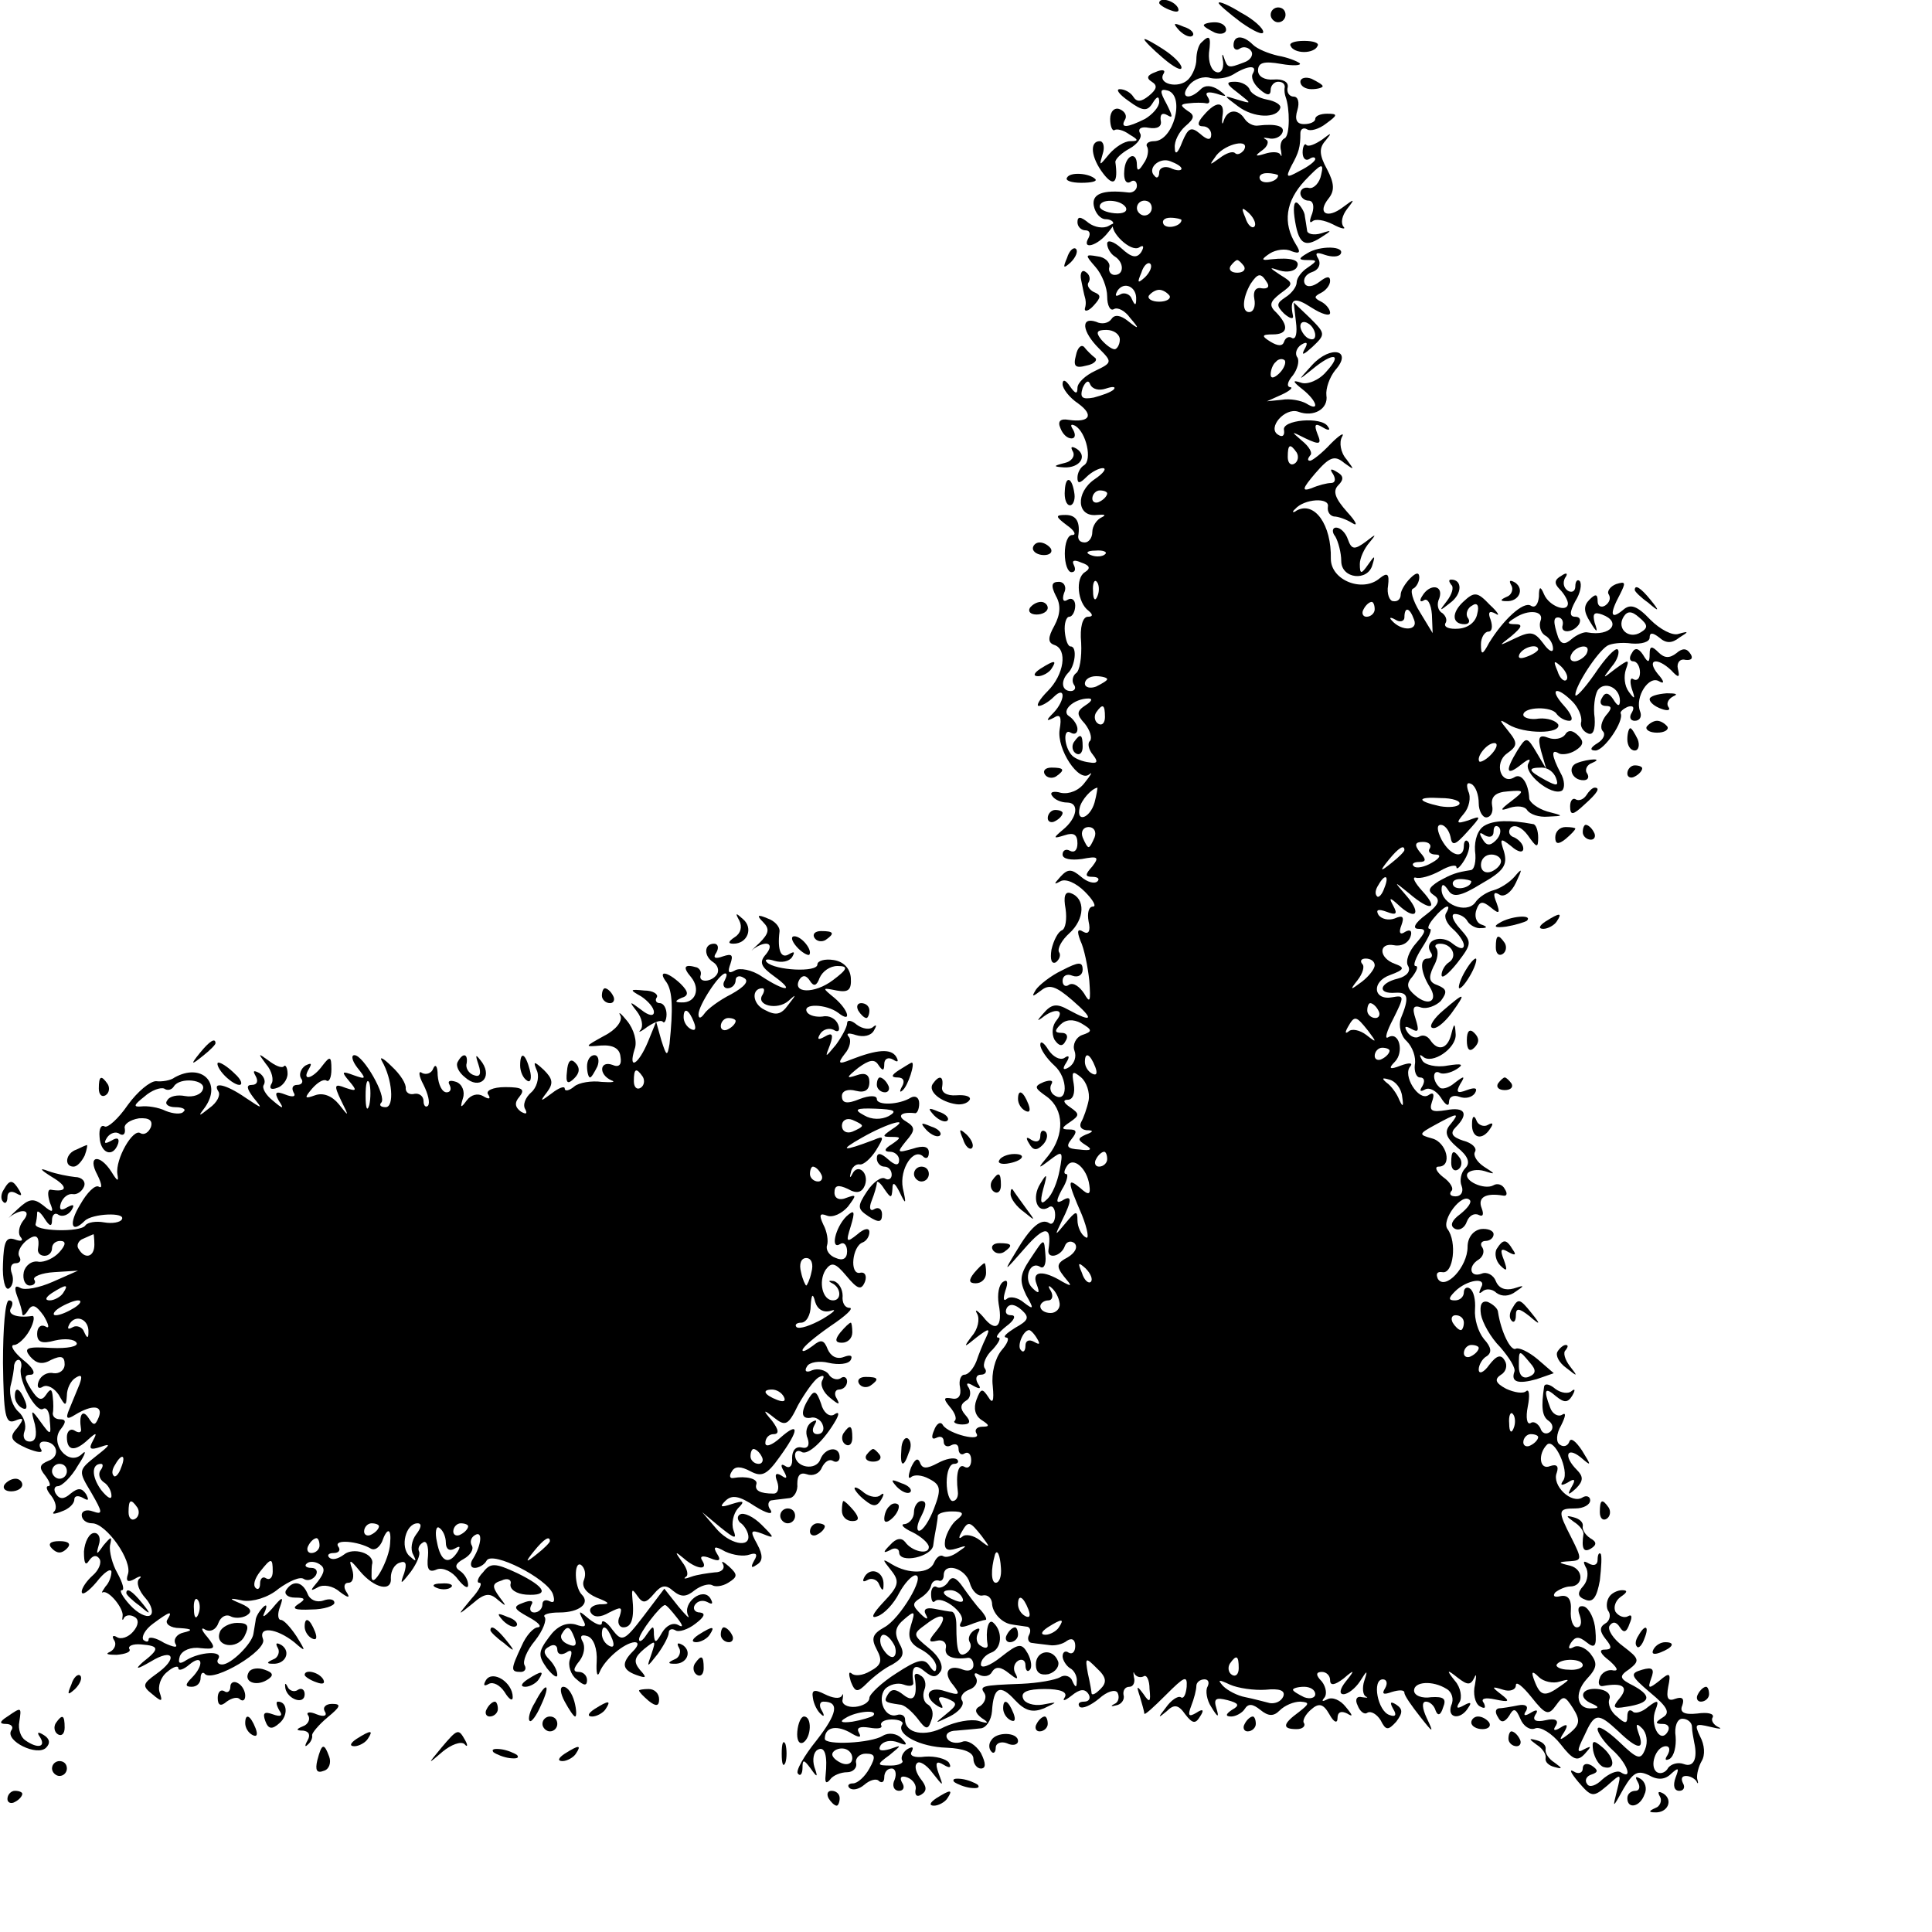 <?xml version="1.0" standalone="no"?>
<!DOCTYPE svg PUBLIC "-//W3C//DTD SVG 20010904//EN"
 "http://www.w3.org/TR/2001/REC-SVG-20010904/DTD/svg10.dtd">
<svg version="1.0" xmlns="http://www.w3.org/2000/svg"
 width="260pt" height="260pt" viewBox="0 0 260 260"
 preserveAspectRatio="xMidYMid meet">
<g transform="translate(0,260) scale(0.1,-0.1)"
fill="#000000" stroke="none">
<path d="M1560 2596 c0 -2 7 -7 16 -10 8 -3 12 -2 9 4 -6 10 -25 14 -25 6z"/>
<path d="M1640 2596 c0 -2 14 -14 30 -26 17 -12 30 -18 30 -13 0 5 -13 17 -30
26 -16 10 -30 16 -30 13z"/>
<path d="M1710 2580 c0 -5 5 -10 10 -10 6 0 10 5 10 10 0 6 -4 10 -10 10 -5 0
-10 -4 -10 -10z"/>
<path d="M1587 2559 c7 -7 15 -10 18 -7 3 3 -2 9 -12 12 -14 6 -15 5 -6 -5z"/>
<path d="M1620 2566 c0 -2 7 -6 15 -10 8 -3 15 -1 15 4 0 6 -7 10 -15 10 -8 0
-15 -2 -15 -4z"/>
<path d="M1540 2547 c0 -2 11 -13 25 -25 14 -12 25 -18 25 -13 0 5 -11 16 -25
25 -14 9 -25 15 -25 13z"/>
<path d="M1617 2543 c-4 -3 -7 -14 -7 -23 0 -9 -5 -21 -11 -27 -13 -13 -42 -6
-33 8 3 5 -2 6 -11 2 -11 -4 -13 -8 -5 -13 8 -5 7 -10 -4 -19 -10 -8 -16 -9
-21 -1 -3 5 -11 10 -18 10 -6 0 -1 -7 12 -16 19 -14 25 -14 32 -3 6 10 9 10 9
2 0 -7 -9 -17 -19 -23 -24 -12 -34 -13 -27 -1 3 5 0 11 -7 14 -7 3 -13 -3 -13
-13 0 -10 3 -17 6 -15 3 2 12 0 20 -6 12 -7 13 -9 1 -9 -8 0 -20 -8 -28 -17
-14 -17 -14 -17 -9 0 3 9 1 17 -4 17 -14 0 -12 -22 5 -44 14 -18 20 -12 16 16
0 4 8 12 19 18 11 6 18 16 14 21 -3 6 2 9 12 7 12 -2 18 2 16 10 -1 8 2 11 9
7 8 -5 7 -1 -1 15 -10 18 -9 21 2 18 23 -8 7 -68 -19 -68 -8 0 -12 -4 -9 -8 2
-4 1 -14 -5 -22 -6 -10 -9 -11 -9 -2 0 20 -16 13 -17 -8 -1 -11 2 -18 8 -15 5
4 9 1 9 -5 0 -6 -6 -10 -12 -9 -34 4 -49 -2 -46 -18 2 -10 9 -18 16 -18 6 0
11 -3 10 -6 -5 -11 24 -39 35 -32 6 4 7 1 3 -6 -6 -9 -13 -8 -27 5 -10 9 -19
12 -19 6 0 -6 5 -14 10 -17 13 -8 13 -25 0 -25 -5 0 -9 5 -7 11 1 6 -6 13 -16
14 -17 3 -17 2 -3 -14 9 -10 16 -28 16 -40 0 -12 4 -20 9 -17 5 3 15 -2 22
-12 13 -15 12 -16 -3 -4 -10 8 -18 9 -22 3 -4 -6 -13 -8 -21 -4 -21 7 -19 -13
4 -36 18 -18 18 -19 -5 -30 -13 -6 -24 -16 -24 -23 0 -9 -3 -8 -10 2 -6 9 -10
10 -10 3 0 -6 9 -18 21 -26 22 -16 15 -26 -13 -22 -11 2 -15 -2 -11 -11 3 -8
9 -14 15 -14 5 0 6 5 2 12 -4 6 -3 8 3 5 15 -9 23 -46 12 -53 -5 -3 -9 -10 -9
-17 0 -8 3 -8 12 1 7 7 17 12 22 12 6 0 1 -7 -11 -15 -26 -18 -24 -51 3 -48
11 1 13 0 7 -3 -7 -3 -13 -12 -13 -20 0 -8 -5 -14 -10 -14 -6 0 -9 3 -9 8 3
19 -2 29 -17 29 -14 0 -14 -2 2 -14 10 -7 13 -13 7 -13 -6 0 -10 -11 -10 -25
0 -14 4 -25 9 -25 5 0 6 4 3 10 -3 6 1 7 10 3 12 -4 13 -8 5 -13 -13 -8 -10
-41 5 -52 6 -5 6 -8 -1 -8 -7 0 -11 -14 -9 -35 1 -20 -2 -38 -7 -41 -4 -3 -6
-10 -3 -15 4 -5 1 -9 -4 -9 -12 0 -14 13 -4 24 10 9 13 36 4 36 -4 0 -7 9 -8
20 -1 11 2 20 6 20 4 0 8 7 8 15 0 8 -5 11 -10 8 -6 -4 -8 0 -5 9 4 8 0 15 -7
15 -10 0 -11 -5 -4 -19 7 -12 6 -25 -2 -40 -9 -16 -9 -23 0 -26 18 -6 13 -40
-9 -62 -11 -11 -16 -20 -12 -20 4 0 13 5 20 12 16 16 16 -4 0 -21 -11 -11 -10
-12 0 -7 9 6 11 1 8 -16 -4 -26 26 -72 40 -60 5 4 2 -1 -6 -11 -8 -11 -21 -16
-32 -14 -10 3 -16 1 -12 -4 3 -5 12 -9 20 -9 17 0 14 -21 -6 -37 -13 -11 -13
-12 3 -7 12 4 17 1 17 -11 0 -9 -4 -13 -10 -10 -5 3 -10 1 -10 -5 0 -6 11 -8
26 -6 21 4 24 3 14 -10 -10 -11 -10 -14 0 -14 8 0 10 -3 7 -6 -4 -4 -14 -1
-22 6 -13 11 -18 11 -28 0 -9 -10 -9 -11 0 -6 7 4 21 -2 33 -14 11 -11 16 -20
11 -20 -6 0 -8 -9 -6 -20 3 -13 0 -18 -7 -14 -8 5 -9 1 -4 -12 5 -10 10 -35
12 -54 2 -28 1 -31 -7 -17 -6 9 -14 15 -20 12 -5 -4 -9 -1 -9 5 0 7 6 10 13 7
8 -3 14 1 14 8 0 11 -5 11 -28 -1 -15 -7 -31 -20 -35 -26 -6 -10 -5 -10 7 -1
11 9 20 6 42 -13 30 -26 28 -31 -5 -13 -16 9 -23 8 -34 -5 -8 -9 -9 -11 -2 -6
17 14 32 12 20 -3 -6 -7 -7 -18 -3 -26 6 -9 11 -10 15 -2 4 6 2 11 -5 11 -10
0 -10 3 -2 11 7 7 17 8 28 2 15 -9 16 -11 1 -16 -8 -3 -13 -13 -10 -21 3 -8 0
-17 -7 -22 -8 -5 -10 -3 -4 6 5 8 4 11 -3 6 -6 -3 -15 2 -21 11 -6 10 -11 13
-11 7 0 -6 9 -19 19 -28 19 -17 18 -52 0 -40 -5 3 -7 10 -4 15 3 5 -1 6 -10 3
-14 -6 -13 -8 4 -20 23 -17 24 -51 2 -79 -15 -18 -15 -19 2 -6 17 13 18 12 13
-14 -3 -16 -10 -33 -17 -39 -8 -8 -10 -5 -5 14 6 21 5 22 -4 7 -12 -19 -4 -41
11 -32 5 4 9 -1 9 -10 0 -9 -4 -14 -8 -11 -11 7 -25 -5 -45 -39 -17 -28 -16
-27 12 5 27 31 37 31 32 -2 -2 -13 17 -9 22 5 2 6 8 8 13 4 5 -5 1 -13 -9 -19
-15 -8 -16 -12 -5 -26 11 -13 11 -14 -2 -7 -26 16 -42 15 -35 -3 5 -13 3 -14
-6 -5 -12 12 -3 37 11 28 5 -3 8 4 7 15 -2 25 -1 25 -21 -5 -14 -21 -14 -29
-5 -48 11 -19 10 -20 -3 -10 -8 7 -19 9 -23 5 -5 -4 -5 1 -2 11 4 11 3 16 -3
12 -6 -4 -8 -17 -6 -30 6 -31 -4 -39 -21 -17 -8 9 -12 11 -8 4 4 -7 1 -21 -7
-30 -12 -16 -11 -16 6 -2 17 13 19 13 13 0 -4 -8 -10 -23 -13 -32 -4 -10 -11
-18 -16 -18 -5 0 -8 -8 -6 -17 2 -11 -2 -17 -11 -15 -11 2 -12 0 -3 -11 7 -8
10 -16 7 -19 -3 -2 2 -5 10 -5 11 0 12 4 4 13 -7 8 -7 14 1 19 6 3 7 11 4 17
-5 7 -2 8 6 3 9 -5 11 -4 6 3 -4 7 -2 12 4 12 6 0 9 4 5 9 -3 5 2 17 11 25 8
9 12 16 7 16 -4 0 1 7 11 15 11 8 14 15 7 15 -7 0 -9 4 -6 10 4 6 11 5 20 -3
11 -10 9 -14 -9 -24 -11 -7 -17 -12 -12 -13 5 0 2 -8 -6 -17 -9 -11 -14 -31
-12 -48 2 -21 0 -25 -6 -15 -8 12 -10 12 -16 -4 -4 -11 -2 -21 7 -27 11 -7 11
-9 1 -9 -7 0 -11 -4 -8 -9 8 -12 -37 -1 -45 11 -3 6 -9 2 -12 -7 -4 -9 -3 -13
3 -10 6 3 10 1 10 -5 0 -6 5 -8 10 -5 6 3 10 1 10 -5 0 -6 4 -9 8 -6 5 3 9 -1
9 -9 0 -8 -4 -12 -9 -9 -8 5 -12 -9 -9 -33 1 -7 -2 -13 -7 -13 -4 0 -8 11 -8
25 0 14 4 25 10 25 5 0 7 3 4 6 -4 3 -15 1 -26 -5 -15 -8 -21 -8 -24 1 -3 7
-7 4 -12 -7 -4 -11 -4 -16 0 -13 4 4 15 3 24 -2 16 -8 17 -14 7 -40 -6 -16
-15 -30 -20 -30 -4 0 -3 9 3 20 7 14 7 20 0 20 -5 0 -10 -7 -10 -15 0 -8 -6
-15 -12 -16 -7 0 -3 -5 10 -11 12 -6 22 -15 22 -20 0 -11 -23 -6 -32 7 -5 6
-12 5 -20 -4 -10 -10 -10 -12 0 -7 6 4 12 2 12 -3 0 -16 45 -6 46 10 1 8 3 19
4 24 1 6 2 12 2 15 0 3 8 6 19 6 16 0 17 -3 7 -11 -7 -5 -14 -18 -16 -27 -2
-13 2 -16 15 -12 15 5 15 4 3 -4 -8 -6 -17 -9 -21 -6 -4 2 -9 -2 -12 -9 -6
-15 -34 -16 -57 -2 -13 8 -13 7 -1 -8 12 -15 11 -21 -10 -43 -15 -16 -18 -23
-8 -19 9 3 22 17 29 31 7 13 17 24 22 24 14 0 -21 -59 -42 -70 -16 -9 -18 -15
-10 -30 8 -15 6 -21 -9 -29 -10 -6 -21 -7 -25 -3 -4 3 -4 -1 -1 -11 6 -15 9
-15 22 -2 8 8 23 20 34 25 15 9 17 15 9 29 -7 14 -5 22 7 32 14 12 15 11 9 -8
-5 -16 -2 -25 14 -33 11 -6 20 -16 20 -23 0 -8 -3 -8 -9 1 -7 11 -16 9 -45
-10 -19 -12 -36 -28 -36 -33 0 -6 -9 -11 -19 -12 -11 -1 -19 4 -17 10 1 7 1 9
-1 5 -3 -5 -13 -3 -23 2 -14 7 -18 6 -16 -5 1 -8 6 -18 11 -22 4 -4 5 -2 1 5
-4 6 -3 12 2 12 22 0 19 -16 -9 -52 -17 -21 -29 -42 -25 -45 3 -4 6 0 6 8 0
12 2 11 11 -1 9 -13 10 -12 5 2 -3 10 -1 20 4 23 10 6 14 -7 11 -35 -1 -9 1
-11 6 -5 4 6 15 10 23 10 8 0 14 6 12 13 -1 6 5 12 13 12 13 0 14 -4 5 -20 -6
-11 -16 -20 -22 -20 -6 0 -8 -3 -5 -6 4 -4 13 -2 20 4 8 7 17 9 20 5 4 -3 7
-1 7 5 0 7 4 12 10 12 5 0 7 -7 4 -15 -4 -8 -1 -15 6 -15 6 0 8 5 4 11 -4 7
-1 10 7 7 8 -3 13 -11 11 -17 -1 -7 2 -10 8 -6 8 5 7 11 -1 21 -6 8 -9 17 -5
21 3 4 13 -2 21 -13 15 -19 15 -19 8 0 -5 14 -3 17 7 11 8 -5 11 -4 7 3 -4 5
-18 9 -32 8 -14 -2 -22 1 -18 7 3 6 1 7 -6 3 -6 -4 -9 -11 -7 -15 3 -3 -4 -7
-15 -7 -19 0 -20 1 -2 14 17 14 17 14 0 8 -11 -3 -16 -2 -12 5 4 6 14 8 24 4
12 -5 13 -3 4 6 -6 6 -17 8 -25 3 -16 -10 -78 -13 -78 -4 0 15 14 19 33 9 13
-8 17 -8 13 -1 -4 7 1 9 14 7 11 -2 18 -1 16 3 -2 4 4 8 14 8 10 0 17 -3 14
-7 -8 -13 24 -30 60 -31 23 -1 36 -6 36 -15 0 -7 5 -13 10 -13 7 0 7 7 0 21
-7 11 -18 18 -25 15 -8 -3 -17 -1 -20 4 -4 6 2 11 12 11 10 1 24 2 32 3 8 0
15 11 16 23 2 33 11 37 31 15 14 -15 24 -17 39 -11 19 9 19 9 -2 5 -12 -2 -24
2 -26 8 -4 9 6 13 29 13 21 0 31 -4 27 -11 -4 -6 0 -5 9 2 11 9 18 10 23 2 3
-5 1 -10 -6 -10 -7 0 -9 -3 -6 -7 4 -3 15 2 26 11 11 10 22 13 25 8 3 -6 1
-13 -4 -15 -6 -3 -5 -4 2 -2 7 1 12 8 10 14 -1 6 2 11 8 11 5 0 8 6 6 13 -1 6
-1 9 1 4 3 -4 8 -5 12 -3 4 3 8 -5 8 -17 2 -18 0 -19 -8 -7 -9 12 -10 12 -5
-3 3 -10 6 -21 6 -23 0 -3 13 9 29 25 25 25 29 27 28 11 -1 -10 -4 -17 -8 -14
-4 2 -13 -4 -20 -14 -11 -14 -11 -15 1 -5 10 10 16 9 25 -4 10 -13 14 -13 20
-3 6 9 4 11 -5 5 -10 -6 -12 -4 -7 9 4 10 7 22 7 27 0 5 5 9 11 9 5 0 7 -4 4
-10 -3 -5 -1 -18 5 -27 9 -15 11 -15 7 -2 -4 13 -1 15 15 11 15 -4 17 -7 6
-13 -9 -6 -9 -9 -1 -9 6 0 15 5 18 10 5 8 11 7 21 -1 11 -9 18 -9 26 -1 7 7
19 12 28 12 13 -1 12 -3 -2 -14 -22 -16 -23 -23 -3 -23 8 0 12 4 10 8 -3 3 2
12 9 18 11 10 17 8 25 -6 6 -11 11 -13 11 -5 0 8 5 10 13 6 8 -5 8 -3 -2 9 -7
9 -18 14 -25 10 -6 -3 -8 -3 -4 2 4 4 3 14 -3 22 -9 9 -8 13 0 13 6 0 11 -5
11 -11 0 -8 6 -7 18 2 15 13 16 12 3 -4 -8 -10 -9 -17 -3 -17 6 0 16 8 22 17
10 16 11 16 6 1 -3 -9 -2 -19 2 -21 4 -2 2 -2 -5 -1 -7 2 -10 -3 -6 -11 3 -8
9 -13 13 -10 5 3 13 -2 18 -10 7 -14 10 -14 21 -2 9 12 9 17 0 23 -8 5 -9 3
-4 -6 5 -8 3 -11 -5 -8 -16 5 -24 48 -9 48 5 0 7 -5 3 -12 -5 -8 -2 -9 9 -5
10 3 17 3 17 -1 0 -4 10 -18 21 -32 18 -23 19 -23 9 -2 -6 13 -7 22 -1 22 5 0
11 -5 13 -12 3 -8 7 -6 10 4 5 12 1 15 -16 14 -12 -2 -23 2 -23 9 0 12 25 14
44 2 7 -4 10 -14 6 -22 -6 -18 13 -20 23 -3 5 7 3 8 -6 3 -9 -5 -11 -4 -6 4 4
6 2 20 -6 29 -12 15 -11 16 4 4 13 -10 17 -10 22 0 3 7 3 3 1 -9 -3 -12 0 -25
6 -29 7 -4 9 -3 6 4 -5 6 1 8 15 5 19 -4 21 -3 8 7 -13 10 -13 11 3 6 9 -3 17
0 17 6 0 6 9 -1 21 -16 19 -24 23 -25 33 -11 10 14 12 13 23 -4 10 -16 9 -22
-4 -33 -14 -11 -16 -11 -8 1 6 10 4 12 -5 6 -8 -5 -11 -4 -6 3 4 7 -1 10 -14
7 -13 -3 -18 0 -14 7 5 7 2 8 -6 3 -8 -5 -11 -4 -6 3 3 6 -1 9 -11 7 -10 -2
-22 -4 -26 -4 -5 -1 -5 -6 -1 -12 4 -8 9 -7 15 2 6 11 9 10 15 -4 4 -10 13
-16 20 -13 7 3 23 -7 34 -21 17 -22 23 -24 33 -13 9 10 9 11 -1 6 -10 -6 -10
-2 0 18 14 31 18 32 46 6 26 -25 36 -26 27 -2 -4 12 -3 14 5 6 6 -6 8 -18 4
-28 -6 -15 -10 -14 -35 10 -16 15 -29 23 -29 17 0 -5 9 -18 20 -28 20 -18 28
-41 11 -30 -5 3 -16 -2 -25 -10 -8 -8 -17 -11 -20 -6 -4 5 -1 11 6 13 9 3 9 6
0 12 -7 4 -12 2 -12 -4 0 -6 -6 -8 -12 -4 -7 4 -4 -2 6 -14 18 -21 20 -21 39
-5 19 17 19 17 13 -7 -6 -24 -6 -24 9 3 13 22 19 25 34 18 12 -7 22 -6 30 2
10 9 11 8 6 -5 -4 -11 -2 -18 5 -18 6 0 8 5 5 10 -3 6 -2 10 4 10 5 0 11 -3
14 -7 2 -5 3 -3 1 3 -1 6 2 17 6 24 5 8 4 22 -2 33 -8 17 -7 18 14 13 12 -3
17 -3 10 0 -6 3 -10 9 -7 13 2 5 -7 7 -21 5 -18 -2 -24 2 -20 11 3 9 0 12 -9
9 -10 -4 -13 0 -10 16 4 19 2 20 -12 8 -14 -11 -16 -11 -11 3 5 13 2 16 -12
12 -17 -5 -16 -8 11 -31 23 -19 27 -27 17 -33 -11 -7 -11 -9 0 -9 7 0 10 -5 6
-11 -10 -16 -24 10 -16 30 5 13 3 14 -10 4 -8 -7 -18 -10 -21 -6 -4 3 -7 1 -7
-7 0 -10 -3 -10 -14 0 -8 6 -13 17 -10 24 2 6 -4 12 -16 13 -22 2 -27 -12 -7
-20 9 -4 9 -6 0 -6 -21 -2 -25 20 -8 39 15 16 15 22 5 35 -7 8 -17 12 -23 8
-6 -3 -7 -1 -3 6 6 9 11 9 21 1 11 -9 14 -6 12 16 -1 15 -8 29 -15 32 -7 2
-10 -2 -6 -12 3 -9 2 -16 -4 -16 -5 0 -9 10 -8 23 1 15 -4 21 -14 19 -8 -2
-11 0 -7 5 5 4 14 8 20 8 18 0 19 23 0 28 -17 4 -17 5 0 6 16 1 16 3 2 31 -19
37 -19 40 5 40 11 0 20 5 20 11 0 5 -5 7 -10 4 -15 -10 -42 16 -35 33 3 9 0
12 -9 9 -14 -6 -17 16 -4 29 10 9 30 -35 22 -48 -5 -7 -3 -8 6 -3 9 6 11 4 5
-6 -6 -11 -5 -12 6 -2 10 10 10 16 1 25 -18 18 -14 32 5 17 15 -13 15 -12 2 9
-8 12 -15 18 -17 12 -2 -6 -8 -8 -13 -4 -5 3 -5 14 2 26 6 12 7 18 1 14 -5 -3
-13 1 -16 10 -9 24 -7 28 8 15 11 -9 16 -9 22 1 4 7 4 10 -1 6 -4 -4 -14 -3
-22 3 -7 6 -14 8 -15 3 -4 -27 -3 -40 6 -46 6 -4 7 -11 2 -15 -5 -4 -11 -2
-13 5 -3 6 -9 10 -13 7 -5 -3 -7 7 -4 22 3 15 2 24 -2 21 -4 -4 -16 -2 -27 3
-15 8 -16 13 -7 19 7 4 9 13 5 19 -5 9 -11 7 -21 -6 -7 -10 -14 -13 -14 -6 0
6 5 15 11 18 7 5 6 12 -4 23 -8 10 -13 27 -12 40 1 13 -2 25 -7 28 -4 3 -8 0
-8 -5 0 -6 -5 -11 -12 -11 -9 0 -9 3 0 12 16 16 44 20 35 5 -3 -7 -3 -9 2 -5
4 4 13 4 19 -2 7 -5 17 -5 26 2 12 8 12 9 -3 4 -11 -3 -20 0 -24 10 -3 8 -12
13 -19 10 -16 -6 -19 10 -4 19 6 4 8 11 5 16 -4 5 -1 9 4 9 6 0 11 4 11 9 0 5
-8 8 -17 7 -11 -2 -18 -12 -18 -24 0 -27 -30 -59 -40 -43 -3 7 -1 10 6 9 15
-3 20 41 7 58 -9 12 20 50 30 39 3 -3 -3 -11 -13 -19 -11 -8 -14 -15 -8 -19 6
-4 14 0 17 9 3 8 10 12 16 9 6 -3 7 1 4 9 -6 15 6 21 29 17 5 -1 6 3 2 9 -3 6
-10 8 -15 5 -12 -7 -41 6 -35 16 3 4 13 6 23 3 15 -5 15 -4 -1 6 -9 6 -15 15
-12 20 3 5 -4 12 -16 15 -15 5 -18 10 -10 18 18 18 13 28 -13 23 -19 -3 -23
-1 -19 11 4 11 2 14 -5 9 -13 -8 -35 27 -24 39 4 5 -2 5 -13 1 -15 -6 -17 -4
-8 5 13 13 6 42 -9 33 -5 -3 -2 8 7 25 15 30 15 32 -1 29 -26 -5 -29 21 -3 30
19 7 20 10 6 15 -22 8 -22 29 -1 25 10 -2 19 3 22 11 3 8 0 11 -7 7 -7 -5 -9
-1 -5 9 4 11 2 14 -9 9 -8 -3 -18 -1 -22 5 -4 7 0 8 11 4 13 -5 15 -3 9 8 -6
11 -5 12 6 2 23 -22 33 -14 13 10 -19 22 -19 22 2 5 29 -25 41 -22 18 3 -10
11 -14 19 -9 18 6 -2 20 2 33 9 12 7 22 9 22 5 0 -4 5 0 11 10 6 10 8 21 5 24
-3 4 -6 1 -6 -5 0 -19 -18 -14 -30 8 -6 12 -7 20 -1 20 5 0 11 -7 13 -16 2
-13 6 -12 23 7 19 21 19 22 1 15 -16 -5 -17 -4 -6 9 7 8 10 22 6 30 -3 9 -2
13 4 10 6 -3 10 -15 10 -26 0 -10 5 -19 10 -19 6 0 10 7 8 16 -2 12 5 18 21
19 23 2 23 1 5 -13 -16 -12 -16 -14 -2 -9 10 3 20 2 23 -3 4 -6 16 -10 28 -9
22 1 22 1 -1 7 -13 4 -23 12 -24 17 -1 22 -11 35 -20 29 -18 -11 -28 19 -10
32 14 10 15 14 2 30 -13 16 -13 17 0 9 21 -13 71 -13 67 0 -3 5 -14 9 -26 8
-11 -2 -21 1 -21 5 0 11 39 12 45 1 4 -5 11 -9 17 -9 6 0 3 9 -7 20 -21 23
-11 28 11 6 8 -8 13 -20 12 -27 -2 -6 2 -13 9 -16 7 -3 10 5 9 21 -2 13 0 30
4 37 9 13 30 4 30 -14 0 -8 -3 -8 -9 2 -6 9 -11 10 -15 2 -4 -6 -2 -11 5 -11
8 0 9 -3 0 -13 -6 -8 -8 -17 -4 -21 4 -4 1 -11 -7 -16 -10 -6 -11 -10 -3 -10
12 0 39 40 34 50 -1 2 3 6 10 9 7 2 9 -1 5 -8 -4 -6 -2 -11 4 -11 7 0 10 6 7
13 -7 19 12 49 26 40 7 -4 7 0 -2 10 -16 20 -1 23 18 5 10 -11 12 -10 9 2 -2
8 3 14 10 12 8 -1 11 2 7 8 -5 8 -11 8 -19 1 -9 -7 -16 -7 -24 1 -9 9 -12 9
-12 -2 0 -12 -2 -13 -9 -1 -6 9 -11 10 -15 2 -4 -6 -3 -11 2 -11 5 0 9 -7 9
-15 0 -8 -4 -12 -9 -9 -4 3 -5 -3 -2 -13 5 -14 4 -15 -4 -4 -6 8 -7 21 -4 30
5 14 4 14 -14 1 -18 -14 -18 -14 -5 3 8 9 11 20 8 23 -3 3 -17 -12 -31 -33
-14 -20 -26 -33 -26 -28 0 12 29 57 43 66 5 3 19 5 33 3 13 -1 24 2 24 8 0 7
4 7 13 0 9 -8 17 -8 27 0 13 8 13 9 -1 5 -8 -3 -25 6 -38 19 -18 19 -27 22
-37 13 -17 -14 -18 -5 -4 21 8 16 8 18 -5 14 -8 -3 -13 -10 -10 -14 3 -5 1
-11 -5 -15 -5 -3 -10 -1 -10 6 0 10 -3 10 -11 2 -8 -8 -8 -16 1 -30 9 -15 11
-15 6 -1 -3 12 -1 15 10 11 27 -10 12 -30 -20 -24 -4 1 -14 -3 -21 -9 -9 -8
-14 -7 -18 2 -7 21 -7 28 1 27 4 -1 6 -5 5 -10 -4 -12 14 -11 22 1 3 6 1 10
-5 10 -8 0 -8 6 0 21 7 11 9 23 6 27 -3 3 -6 0 -6 -7 0 -7 -5 -9 -10 -6 -6 4
-7 11 -4 17 5 7 2 8 -5 3 -9 -5 -10 -10 -2 -18 6 -6 11 -15 11 -19 0 -13 -25
-4 -32 12 -5 12 -7 11 -7 -3 -1 -10 -5 -16 -11 -12 -10 6 -37 -19 -56 -50 -9
-17 -11 -17 -11 -2 0 9 5 17 10 17 5 0 6 7 3 16 -4 10 -2 13 7 8 6 -4 3 2 -8
12 -17 18 -21 18 -36 4 -16 -15 -15 -30 2 -30 6 0 8 4 4 9 -3 5 0 13 6 16 7 5
10 0 7 -11 -2 -11 -12 -19 -25 -20 -13 -1 -20 2 -18 7 3 4 1 10 -4 14 -6 3 -8
12 -4 20 6 18 -13 20 -23 3 -4 -6 -3 -9 2 -6 5 4 10 -5 11 -19 l1 -25 -17 28
c-10 16 -14 31 -9 32 4 2 8 9 8 15 0 7 -4 7 -12 -1 -7 -7 -13 -17 -13 -22 0
-6 -4 -10 -10 -9 -5 0 -9 10 -7 21 2 16 -1 18 -11 10 -23 -20 -66 -3 -66 26 1
46 -22 78 -46 65 -5 -4 -7 -2 -2 2 12 14 47 16 44 3 -1 -7 3 -12 8 -13 6 0 17
-4 25 -9 8 -5 5 2 -7 15 -16 18 -20 28 -12 36 8 8 7 13 -2 18 -8 5 -10 4 -5
-3 4 -7 3 -12 -3 -12 -5 0 -17 -3 -26 -7 -14 -5 -12 0 5 20 19 22 26 25 39 14
14 -10 14 -10 3 5 -8 9 -10 23 -6 30 4 7 -3 3 -15 -9 -12 -13 -25 -23 -28 -23
-4 0 -3 3 0 7 4 3 -1 12 -11 20 -15 13 -15 13 5 3 19 -9 22 -8 16 6 -5 13 -3
15 7 9 8 -5 11 -4 7 1 -8 14 -63 9 -59 -5 1 -7 -2 -10 -8 -6 -15 9 9 37 27 31
21 -8 41 4 38 22 -1 9 4 24 12 34 24 27 -6 34 -31 7 -20 -22 -20 -22 0 -6 29
24 41 21 19 -3 -10 -12 -26 -18 -34 -15 -12 4 -12 2 2 -9 19 -15 24 -31 5 -19
-7 4 -22 7 -33 5 l-20 -2 20 9 c11 5 16 10 11 10 -5 1 -3 8 4 16 6 8 9 19 6
24 -4 5 -1 13 5 17 8 5 10 3 4 -7 -4 -8 0 -6 11 4 18 17 18 18 -3 39 l-22 21
3 -26 c2 -15 0 -24 -5 -22 -4 3 -9 1 -11 -5 -2 -6 -8 -6 -18 0 -13 8 -12 10 3
10 20 0 22 11 5 29 -11 10 -9 15 5 26 18 13 18 14 0 25 -15 10 -16 11 -1 6 10
-3 20 -1 23 4 6 10 -7 14 -35 11 -13 -2 -13 0 -1 8 8 5 21 7 29 3 11 -4 13 -2
6 9 -18 29 -14 58 12 86 22 23 26 25 22 8 -2 -11 -10 -19 -16 -18 -7 2 -12 -2
-12 -7 0 -5 5 -10 11 -10 6 0 8 -7 5 -17 -4 -10 -4 -14 0 -11 4 4 16 2 28 -4
11 -6 18 -7 14 -3 -4 5 -2 15 5 24 11 14 10 14 -6 2 -21 -16 -35 -8 -19 12 8
10 8 20 -2 39 -11 20 -11 29 -2 39 9 11 8 11 -5 1 -9 -6 -18 -10 -21 -7 -2 3
-5 -2 -5 -10 0 -8 4 -12 9 -9 4 3 8 3 8 0 0 -3 -9 -10 -21 -16 -18 -10 -19 -9
-11 7 10 18 12 25 12 44 0 5 4 8 9 5 4 -3 16 0 26 8 15 11 16 13 1 13 -9 0
-16 -3 -16 -7 0 -4 -7 -7 -15 -7 -10 0 -13 6 -9 19 3 10 1 18 -5 18 -6 0 -10
6 -8 13 1 7 -7 11 -19 10 -12 -1 -21 4 -21 12 0 11 8 13 31 9 17 -3 28 -2 25
1 -4 3 -17 8 -29 10 -13 3 -28 9 -34 15 -13 13 -26 13 -26 -1 0 -5 4 -8 9 -4
5 3 12 1 15 -4 3 -5 -1 -12 -10 -15 -21 -8 -22 -8 -27 7 -2 6 -3 4 -1 -6 1
-10 -3 -16 -9 -14 -7 2 -11 14 -10 26 3 22 1 25 -10 14z m69 -42 c-3 -5 1 -14
9 -21 10 -9 15 -9 15 -1 0 6 5 11 10 11 6 0 9 -3 9 -7 -1 -5 0 -10 1 -13 6
-16 6 -52 -1 -56 -5 -2 -7 -10 -5 -17 1 -7 1 -9 -1 -5 -2 4 -12 4 -21 1 -13
-4 -14 -3 -3 5 7 5 9 12 5 14 -5 3 -4 3 3 2 7 -2 15 1 18 6 6 10 -7 14 -32 11
-6 -1 -14 3 -18 9 -9 14 -23 13 -28 -2 -2 -7 -3 -5 -2 5 4 21 -8 22 -25 2 -9
-10 -9 -15 -1 -15 6 0 11 -5 11 -11 0 -8 -5 -8 -15 1 -12 10 -16 8 -24 -11 -6
-16 -10 -18 -10 -8 -1 9 6 22 14 29 13 11 13 15 3 21 -10 7 -10 9 2 10 8 1 19
1 23 0 5 -1 6 3 2 9 -4 6 1 7 12 4 15 -5 15 -4 3 5 -9 6 -18 7 -24 1 -16 -16
-29 -11 -16 5 7 9 20 13 29 10 9 -2 23 0 31 5 19 12 33 13 26 1z m-12 -103
c-4 -5 -9 -7 -12 -4 -3 3 -12 0 -21 -7 -14 -10 -14 -10 -4 4 13 16 46 23 37 7z
m-84 -25 c0 -3 -7 -3 -15 1 -8 3 -15 0 -15 -6 0 -6 -3 -9 -6 -5 -11 10 6 26
21 20 8 -3 15 -7 15 -10z m130 -9 c0 -8 -19 -13 -24 -6 -3 5 1 9 9 9 8 0 15
-2 15 -3z m-205 -43 c3 -6 -4 -9 -15 -8 -11 1 -20 5 -20 9 0 11 28 10 35 -1z
m35 -1 c0 -5 -4 -10 -10 -10 -5 0 -10 5 -10 10 0 6 5 10 10 10 6 0 10 -4 10
-10z m138 -25 c-3 -3 -9 2 -12 12 -6 14 -5 15 5 6 7 -7 10 -15 7 -18z m-98 9
c0 -8 -19 -13 -24 -6 -3 5 1 9 9 9 8 0 15 -2 15 -3z m-49 -77 c-10 -9 -11 -8
-5 6 3 10 9 15 12 12 3 -3 0 -11 -7 -18z m133 15 c3 -5 -1 -9 -9 -9 -8 0 -12
4 -9 9 3 4 7 8 9 8 2 0 6 -4 9 -8z m31 -22 c4 -6 1 -9 -7 -8 -8 2 -12 -4 -10
-14 2 -10 -1 -18 -7 -18 -10 0 -9 19 2 38 10 15 14 15 22 2z m-176 -23 c0 -9
-2 -8 -6 1 -2 6 -10 9 -15 6 -7 -4 -8 -2 -4 5 9 13 26 5 25 -12z m45 5 c2 -4
-4 -8 -14 -8 -10 0 -16 4 -14 8 3 4 9 8 14 8 5 0 11 -4 14 -8z m196 -53 c0 -6
-4 -7 -10 -4 -5 3 -10 11 -10 16 0 6 5 7 10 4 6 -3 10 -11 10 -16z m-263 -6
c0 -7 -4 -13 -7 -13 -4 0 -12 6 -18 13 -8 10 -6 13 7 13 10 0 18 -6 18 -13z
m215 -45 c-7 -7 -12 -8 -12 -2 0 6 3 14 7 17 3 4 9 5 12 2 2 -3 -1 -11 -7 -17z
m-234 -21 c9 3 14 3 11 -1 -4 -4 -16 -8 -27 -11 -16 -3 -19 0 -15 13 4 9 8 11
10 5 3 -7 12 -9 21 -6z m257 -86 c3 -5 2 -12 -3 -15 -5 -3 -9 1 -9 9 0 17 3
19 12 6z m-255 -55 c0 -3 -4 -8 -10 -11 -5 -3 -10 -1 -10 4 0 6 5 11 10 11 6
0 10 -2 10 -4z m-3 -82 c-3 -3 -12 -4 -19 -1 -8 3 -5 6 6 6 11 1 17 -2 13 -5z
m-10 -56 c-3 -8 -6 -5 -6 6 -1 11 2 17 5 13 3 -3 4 -12 1 -19z m373 -18 c0 -5
-5 -10 -11 -10 -5 0 -7 5 -4 10 3 6 8 10 11 10 2 0 4 -4 4 -10z m53 -14 c6
-15 -17 -16 -30 -1 -4 4 -2 5 5 1 6 -4 12 -2 12 3 0 15 7 14 13 -3z m170 -2
c-2 -6 0 -15 6 -19 6 -3 11 -11 11 -18 0 -6 -6 -3 -13 7 -12 16 -17 17 -38 7
-23 -11 -23 -11 -5 3 14 12 16 16 5 16 -11 0 -11 2 -1 8 19 13 41 10 35 -4z
m135 -15 c-16 -10 -33 5 -23 21 5 8 11 8 21 -1 12 -10 12 -14 2 -20z m-138
-23 c0 -2 -7 -7 -16 -10 -8 -3 -12 -2 -9 4 6 10 25 14 25 6z m65 -6 c-3 -5
-11 -10 -16 -10 -6 0 -7 5 -4 10 3 6 11 10 16 10 6 0 7 -4 4 -10z m-27 -35
c-3 -3 -9 2 -12 12 -6 14 -5 15 5 6 7 -7 10 -15 7 -18z m-618 1 c0 -2 -7 -6
-15 -10 -8 -3 -15 -1 -15 4 0 6 7 10 15 10 8 0 15 -2 15 -4z m-29 -35 c-12 -8
-13 -12 -1 -25 7 -9 10 -19 7 -23 -4 -3 -2 -12 4 -19 7 -9 6 -12 -5 -10 -9 1
-19 5 -23 9 -11 11 -13 38 -2 31 5 -3 9 -1 9 5 0 5 -5 13 -11 17 -12 7 6 24
26 24 6 0 4 -4 -4 -9z m26 -16 c0 -8 -4 -12 -9 -9 -5 3 -6 10 -3 15 9 13 12
11 12 -6z m521 -49 c-7 -8 -15 -12 -17 -11 -5 6 10 25 20 25 5 0 4 -6 -3 -14z
m-535 -66 c-6 -21 -25 -28 -20 -7 2 10 16 26 24 27 0 0 -1 -9 -4 -20z m491 -2
c-2 -4 -14 -5 -26 -3 -32 7 -32 13 1 11 16 0 27 -4 25 -8z m-491 -45 c-3 -7
-6 -13 -8 -13 -2 0 -5 6 -8 13 -3 8 1 14 8 14 7 0 11 -6 8 -14z m451 -15 c-3
-4 1 -8 8 -8 8 0 6 -5 -5 -11 -10 -6 -21 -8 -24 -5 -4 3 -1 6 7 6 9 0 10 3 1
13 -8 10 -7 14 4 14 8 0 12 -4 9 -9z m-34 -2 c0 -2 -8 -10 -17 -17 -16 -13
-17 -12 -4 4 13 16 21 21 21 13z m-27 -51 c-3 -9 -8 -14 -10 -11 -3 3 -2 9 2
15 9 16 15 13 8 -4z m-13 -104 c0 -5 -8 -15 -17 -22 -16 -12 -17 -12 -6 2 7 9
10 19 6 22 -3 4 -1 7 5 7 7 0 12 -4 12 -9z m5 -61 c3 -5 1 -10 -4 -10 -6 0
-11 5 -11 10 0 6 2 10 4 10 3 0 8 -4 11 -10z m-14 -27 c12 -16 12 -17 -2 -6
-9 7 -20 9 -24 5 -5 -4 -5 -1 -1 6 9 16 11 15 27 -5z m29 -27 c0 -3 -4 -8 -10
-11 -5 -3 -10 -1 -10 4 0 6 5 11 10 11 6 0 10 -2 10 -4z m-396 -22 c3 -8 2
-12 -4 -9 -6 3 -10 10 -10 16 0 14 7 11 14 -7z m-9 -45 c-2 -10 -7 -24 -10
-29 -3 -6 0 -10 7 -11 10 0 10 -2 -1 -6 -11 -5 -11 -7 0 -14 10 -6 7 -8 -8 -6
-17 1 -19 4 -11 14 8 10 7 13 -3 13 -11 0 -11 2 1 10 13 9 13 11 0 20 -9 6
-10 10 -3 10 7 0 10 9 8 21 -3 17 -2 19 10 9 7 -6 12 -20 10 -31z m422 5 c2
-13 1 -15 -4 -4 -3 8 -11 19 -17 23 -7 6 -6 7 4 4 8 -2 16 -12 17 -23z m65
-37 c-9 -10 -6 -18 9 -31 15 -12 18 -21 11 -28 -6 -6 -8 -17 -5 -24 3 -8 -1
-14 -8 -14 -7 0 -9 3 -6 7 4 3 -1 12 -11 19 -9 7 -12 14 -6 14 19 0 11 33 -9
38 -18 5 -18 6 4 18 31 17 34 17 21 1z m-462 -47 c0 -5 -5 -10 -11 -10 -5 0
-7 5 -4 10 3 6 8 10 11 10 2 0 4 -4 4 -10z m-24 -35 c2 -13 -1 -14 -12 -4 -18
15 -18 10 2 -36 8 -20 10 -34 5 -30 -6 3 -11 14 -11 23 0 13 -2 13 -16 -4 -15
-18 -15 -18 -5 3 14 28 14 36 0 27 -8 -4 -8 0 0 15 7 11 9 21 6 21 -4 0 -3 5
1 11 8 13 27 -3 30 -26z m2 -130 c-3 -3 -9 2 -12 12 -6 14 -5 15 5 6 7 -7 10
-15 7 -18z m-42 -29 c1 -7 -5 -13 -12 -13 -8 0 -14 4 -14 9 0 4 5 8 11 8 5 0
7 6 3 13 -4 6 -3 8 1 4 5 -4 10 -13 11 -21z m544 -26 c0 -5 -2 -10 -4 -10 -3
0 -8 5 -11 10 -3 6 -1 10 4 10 6 0 11 -4 11 -10z m-574 -22 c4 -7 3 -8 -4 -4
-7 4 -12 2 -12 -5 0 -7 -3 -10 -6 -6 -6 5 3 27 11 27 2 0 7 -5 11 -12z m594
-12 c0 -3 -4 -8 -10 -11 -5 -3 -10 -1 -10 4 0 6 5 11 10 11 6 0 10 -2 10 -4z
m47 -108 c-3 -8 -6 -5 -6 6 -1 11 2 17 5 13 3 -3 4 -12 1 -19z m33 -12 c0 -3
-4 -8 -10 -11 -5 -3 -10 -1 -10 4 0 6 5 11 10 11 6 0 10 -2 10 -4z m-749 -133
c12 -16 12 -17 -2 -6 -9 7 -20 9 -24 5 -5 -4 -5 -1 -1 6 9 16 11 15 27 -5z
m26 -43 c1 -11 -2 -20 -7 -20 -6 0 -7 17 -1 38 3 8 7 -1 8 -18z m-42 -20 c3
-11 11 -19 18 -17 6 1 11 -3 12 -10 0 -13 13 -27 26 -29 5 -1 14 -2 20 -3 5 0
7 -5 4 -11 -3 -5 -1 -11 4 -11 6 -1 17 -2 24 -3 6 -1 17 1 23 6 6 4 11 2 11
-7 0 -8 -4 -12 -9 -9 -4 3 -8 1 -8 -5 0 -5 5 -13 10 -16 6 -3 10 -12 9 -18 0
-9 -2 -8 -6 1 -2 6 -10 9 -16 5 -7 -4 -30 -8 -52 -9 -55 -2 -57 -3 -50 -13 3
-5 0 -13 -6 -17 -8 -4 -7 -9 2 -16 11 -7 9 -8 -4 -4 -10 3 -31 -1 -46 -8 -26
-14 -53 -9 -53 10 0 5 -5 8 -11 6 -16 -5 -27 21 -16 35 6 6 17 9 25 6 8 -3 14
-2 13 3 -3 21 2 26 15 15 11 -9 16 -9 22 0 4 7 -2 20 -16 31 -22 18 -22 19 -4
32 23 18 31 12 14 -9 -11 -13 -11 -16 1 -13 8 2 13 -3 12 -9 -3 -12 9 -17 30
-14 4 0 7 -4 7 -10 0 -6 -6 -9 -14 -6 -20 8 -28 -4 -13 -21 10 -13 8 -14 -11
-8 -23 8 -31 -7 -10 -20 7 -4 8 -3 4 4 -5 8 -2 10 9 6 14 -6 14 -8 -2 -21 -16
-13 -16 -13 5 -3 12 6 20 15 17 21 -4 5 1 12 9 15 9 3 13 11 9 17 -3 5 -1 7 5
3 6 -3 14 -2 17 4 5 8 12 7 23 -2 10 -8 13 -9 9 -1 -4 6 -3 14 3 18 5 3 10 1
10 -6 0 -7 3 -10 6 -6 3 3 2 13 -3 22 -8 14 -12 14 -36 -5 -15 -12 -27 -16
-27 -10 0 6 6 13 14 16 14 5 16 28 3 40 -7 7 -11 -11 -8 -29 1 -5 -3 -6 -9 -2
-6 3 -7 11 -4 17 4 7 2 8 -5 4 -6 -4 -9 -11 -6 -16 3 -5 1 -11 -5 -15 -10 -6
-13 3 -13 38 0 9 -2 17 -6 18 -3 0 -14 2 -24 4 -11 2 -15 -1 -11 -8 4 -7 1 -7
-7 1 -11 11 -12 14 -1 21 8 5 14 12 15 17 1 5 5 8 10 7 4 -2 7 2 7 7 0 18 29
10 35 -10z m79 -36 c3 -8 2 -12 -4 -9 -6 3 -10 10 -10 16 0 14 7 11 14 -7z
m41 -24 c-3 -5 -12 -10 -18 -10 -7 0 -6 4 3 10 19 12 23 12 15 0z m-221 -25
c3 -8 1 -15 -3 -15 -5 0 -11 7 -15 15 -3 8 -1 15 3 15 5 0 11 -7 15 -15z m277
-58 c-6 -6 -11 -9 -12 -6 0 2 -2 14 -5 27 -4 22 -3 22 12 7 13 -12 14 -19 5
-28z m186 28 c0 -8 -4 -12 -9 -9 -5 3 -6 10 -3 15 9 13 12 11 12 -6z m463 4
c0 -4 -9 -7 -19 -6 -11 0 -18 4 -16 7 6 9 35 8 35 -1z m-31 -22 c14 4 14 3 1
-6 -21 -15 -27 -14 -35 7 -5 13 -3 14 6 5 6 -6 19 -9 28 -6z m-396 -11 c19 2
27 -1 24 -9 -3 -7 -11 -10 -18 -9 -8 2 -23 6 -33 8 -11 2 -24 9 -30 15 -8 9
-6 9 9 2 11 -5 33 -8 48 -7z m67 -6 c0 -5 -7 -7 -15 -4 -8 4 -15 8 -15 10 0 2
7 4 15 4 8 0 15 -4 15 -10z m-595 -29 c-3 -2 -16 -6 -28 -8 -15 -2 -18 0 -9 5
14 9 45 12 37 3z m1102 -15 c0 -6 2 -15 3 -21 5 -22 -1 -34 -14 -29 -8 3 -17
0 -21 -5 -3 -6 -10 -9 -15 -6 -11 7 -2 35 12 35 5 0 6 -5 2 -12 -4 -6 -3 -8 3
-5 6 4 9 17 8 30 -2 13 2 24 9 24 7 0 13 -5 13 -11z m-1130 -42 c0 -7 -6 -10
-14 -7 -7 3 -13 8 -13 12 0 4 6 8 13 8 8 0 14 -6 14 -13z"/>
<path d="M1666 2475 c19 -15 19 -15 -1 -9 -19 6 -19 6 1 -9 21 -16 53 -17 57
-2 1 4 -7 9 -18 11 -11 2 -21 8 -23 13 -2 6 -11 11 -20 11 -13 0 -12 -3 4 -15z"/>
<path d="M1445 1601 c-3 -5 -2 -12 3 -15 5 -3 9 1 9 9 0 17 -3 19 -12 6z"/>
<path d="M1953 1035 c0 -8 4 -12 9 -9 5 3 6 10 3 15 -9 13 -12 11 -12 -6z"/>
<path d="M1276 471 c-4 -6 -11 -9 -15 -7 -4 3 -8 -1 -8 -9 0 -8 2 -13 5 -10 9
9 42 -16 36 -27 -5 -8 -1 -9 10 -5 10 4 20 7 22 7 3 0 0 6 -6 13 -6 6 -17 21
-24 31 -9 13 -15 16 -20 7z m19 -21 c3 -6 -1 -7 -9 -4 -18 7 -21 14 -7 14 6 0
13 -4 16 -10z"/>
<path d="M1355 400 c-3 -5 -1 -10 4 -10 6 0 11 5 11 10 0 6 -2 10 -4 10 -3 0
-8 -4 -11 -10z"/>
<path d="M1394 360 c0 -11 6 -15 17 -13 10 3 15 11 13 17 -7 19 -30 15 -30 -4z"/>
<path d="M1231 343 c4 -26 -1 -35 -15 -24 -10 8 -16 9 -21 1 -6 -10 -5 -11 16
-14 6 0 16 -9 24 -19 11 -15 14 -15 18 -3 4 9 2 18 -4 22 -6 3 -8 12 -5 20 3
7 1 16 -5 19 -5 4 -9 3 -8 -2z"/>
<path d="M1737 2538 c2 -5 10 -8 18 -8 8 0 16 3 18 8 3 4 -5 7 -18 7 -13 0
-21 -3 -18 -7z"/>
<path d="M1750 2490 c0 -6 7 -10 15 -10 8 0 15 2 15 4 0 2 -7 6 -15 10 -8 3
-15 1 -15 -4z"/>
<path d="M1436 2361 c-3 -4 6 -7 19 -7 14 0 22 2 19 5 -8 8 -34 10 -38 2z"/>
<path d="M1742 2308 c5 -36 13 -42 35 -28 16 10 16 11 1 6 -10 -3 -19 -1 -19
4 -1 6 -2 14 -3 19 0 5 -5 13 -9 17 -5 5 -7 -3 -5 -18z"/>
<path d="M1450 2301 c0 -6 5 -11 11 -11 5 0 7 -4 4 -10 -10 -17 12 -11 26 7
10 12 11 15 1 9 -7 -4 -19 -2 -27 4 -11 9 -15 9 -15 1z"/>
<path d="M1436 2253 c-6 -14 -5 -15 5 -6 7 7 10 15 7 18 -3 3 -9 -2 -12 -12z"/>
<path d="M1759 2259 c-12 -7 -12 -9 1 -9 13 0 13 -1 0 -10 -8 -5 -15 -14 -15
-20 0 -6 -7 -15 -15 -20 -12 -8 -13 -11 -2 -22 8 -7 13 -8 12 -3 -5 24 2 26
25 11 14 -9 25 -12 25 -7 0 5 -6 12 -12 15 -10 5 -10 7 0 12 6 3 12 10 12 16
0 7 -5 6 -14 -1 -9 -7 -17 -8 -20 -3 -3 6 1 13 10 16 9 3 12 11 8 18 -5 8 -2
9 9 5 9 -3 18 -3 21 1 7 11 -28 12 -45 1z"/>
<path d="M1455 2223 c2 -10 4 -20 5 -23 1 -3 2 -9 0 -15 -1 -5 5 -4 12 4 10
11 10 14 0 18 -6 3 -10 9 -7 13 3 5 1 11 -4 14 -5 4 -8 -2 -6 -11z"/>
<path d="M1448 2122 c-4 -15 -1 -18 14 -14 11 2 16 8 11 11 -4 3 -11 10 -14
14 -4 4 -9 -1 -11 -11z"/>
<path d="M1444 1992 c3 -6 -2 -13 -11 -15 -16 -4 -16 -5 -1 -6 21 -1 32 15 17
25 -7 4 -9 3 -5 -4z"/>
<path d="M1433 1940 c-1 -11 2 -20 7 -20 4 0 7 7 6 15 -3 23 -12 26 -13 5z"/>
<path d="M1797 1878 c4 -7 8 -22 8 -33 0 -24 36 -28 42 -5 4 13 3 13 -6 0 -9
-13 -11 -13 -11 1 0 8 6 21 13 29 10 12 9 12 -5 1 -15 -11 -19 -11 -24 3 -3 9
-10 16 -16 16 -5 0 -6 -6 -1 -12z"/>
<path d="M1390 1862 c0 -5 7 -9 15 -9 8 0 12 4 9 9 -3 4 -9 8 -15 8 -5 0 -9
-4 -9 -8z"/>
<path d="M1953 1813 c4 -3 1 -13 -6 -22 -11 -14 -10 -14 5 -2 16 12 16 31 1
31 -4 0 -3 -3 0 -7z"/>
<path d="M2034 1812 c3 -5 0 -13 -6 -15 -9 -4 -10 -6 -1 -6 17 -1 25 16 12 25
-7 4 -9 3 -5 -4z"/>
<path d="M2200 1806 c0 -2 8 -10 18 -17 15 -13 16 -12 3 4 -13 16 -21 21 -21
13z"/>
<path d="M1386 1782 c-3 -5 1 -9 9 -9 8 0 15 4 15 9 0 4 -4 8 -9 8 -6 0 -12
-4 -15 -8z"/>
<path d="M1400 1700 c-9 -6 -10 -10 -3 -10 6 0 15 5 18 10 8 12 4 12 -15 0z"/>
<path d="M2220 1659 c0 -4 7 -10 16 -13 8 -3 13 -2 9 3 -3 5 1 11 7 14 7 3 3
4 -9 4 -13 -1 -23 -4 -23 -8z"/>
<path d="M2216 1622 c-2 -4 4 -8 14 -8 10 0 16 4 14 8 -3 4 -9 8 -14 8 -5 0
-11 -4 -14 -8z"/>
<path d="M2106 1611 c-4 -5 -14 -7 -22 -4 -13 5 -15 1 -10 -18 l7 -24 -13 22
c-13 22 -14 22 -26 3 -17 -28 -15 -35 5 -19 10 8 14 9 10 2 -8 -13 31 -45 45
-37 4 3 4 14 -2 24 -12 23 -13 33 -2 26 4 -2 14 -1 22 4 11 7 12 12 4 20 -8 8
-14 8 -18 1z m-12 -58 c4 -11 1 -11 -14 -3 -24 13 -25 17 -5 17 8 0 16 -6 19
-14z"/>
<path d="M2190 1605 c0 -8 4 -15 10 -15 5 0 7 7 4 15 -4 8 -8 15 -10 15 -2 0
-4 -7 -4 -15z"/>
<path d="M2122 1573 c-13 -5 -7 -23 9 -23 6 0 8 4 5 9 -4 5 0 12 6 14 7 3 9 5
3 5 -5 0 -16 -2 -23 -5z"/>
<path d="M1406 1558 c3 -5 10 -6 15 -3 13 9 11 12 -6 12 -8 0 -12 -4 -9 -9z"/>
<path d="M2190 1559 c0 -5 5 -7 10 -4 6 3 10 8 10 11 0 2 -4 4 -10 4 -5 0 -10
-5 -10 -11z"/>
<path d="M2135 1530 c-4 -6 -10 -8 -14 -6 -4 3 -8 -1 -8 -9 0 -13 4 -12 19 2
18 16 22 23 14 23 -3 0 -8 -5 -11 -10z"/>
<path d="M1410 1499 c0 -5 5 -7 10 -4 6 3 10 8 10 11 0 2 -4 4 -10 4 -5 0 -10
-5 -10 -11z"/>
<path d="M1998 1489 c-9 -5 -14 -19 -13 -34 2 -14 -1 -26 -6 -26 -19 -3 -25
-5 -43 -15 -14 -9 -15 -13 -6 -19 9 -6 6 -13 -11 -26 -15 -11 -19 -19 -10 -19
11 0 10 -4 -3 -19 -10 -11 -15 -25 -11 -31 4 -7 -2 -14 -14 -17 -25 -6 -28
-21 -3 -19 17 1 19 -6 7 -35 -3 -9 0 -23 8 -30 8 -8 13 -22 11 -32 -1 -9 2
-17 7 -17 6 0 7 -5 3 -12 -4 -6 -3 -8 4 -4 6 3 15 -2 21 -11 6 -10 11 -13 11
-6 0 7 6 10 14 7 8 -3 17 -1 21 5 4 7 0 8 -11 4 -13 -5 -15 -3 -9 8 7 11 6 12
-7 2 -8 -7 -18 -10 -21 -6 -10 9 -9 25 1 19 4 -2 14 0 22 5 11 7 7 8 -12 5
-15 -3 -31 1 -34 7 -4 7 -4 9 1 5 12 -11 45 11 44 30 -1 16 -2 16 -6 0 -5 -20
-18 -23 -28 -8 -4 6 -10 8 -15 5 -5 -3 -12 0 -16 6 -5 8 -3 9 6 4 9 -5 10 -2
5 14 -5 15 -3 19 8 15 7 -2 19 2 26 9 9 12 8 16 -4 21 -12 4 -13 10 -6 25 6
10 7 21 4 25 -3 3 -1 6 5 6 16 0 24 -17 12 -25 -5 -3 -10 -11 -10 -17 0 -6 9
1 21 16 20 26 20 28 4 46 -10 11 -13 20 -7 20 6 0 14 -4 17 -10 3 -5 12 -10
18 -9 9 0 9 2 0 5 -7 3 -9 12 -6 20 4 11 8 12 19 3 12 -10 13 -8 8 6 -5 12 -4
16 4 11 6 -4 16 3 22 16 9 19 9 21 -2 8 -7 -8 -20 -16 -28 -18 -8 -2 -20 -9
-25 -17 -12 -15 -45 -2 -45 18 0 8 3 8 9 -1 6 -10 16 -9 45 9 30 17 35 25 30
43 -6 18 -5 19 10 7 9 -8 16 -9 16 -3 0 6 -6 12 -12 15 -7 2 -9 8 -5 13 5 5
15 1 23 -10 12 -17 14 -18 14 -3 0 9 -3 18 -7 18 -32 6 -53 5 -65 -2z m15 -20
c-8 -8 -13 -7 -18 2 -5 8 -4 10 3 5 7 -4 12 -2 12 5 0 7 3 9 7 6 4 -4 2 -12
-4 -18z m7 -28 c0 -5 -6 -11 -13 -14 -8 -3 -14 1 -14 9 0 8 6 14 14 14 7 0 13
-4 13 -9z m-40 -27 c0 -8 -19 -13 -24 -6 -3 5 1 9 9 9 8 0 15 -2 15 -3z m-34
-43 c-3 -5 1 -14 9 -21 8 -7 15 -17 15 -22 0 -6 -6 -5 -15 2 -15 13 -39 5 -30
-11 4 -5 2 -9 -4 -9 -11 0 -9 -19 3 -38 12 -19 -1 -27 -19 -12 -12 10 -13 16
-4 26 6 8 8 14 4 14 -4 0 0 11 9 25 9 14 14 25 10 25 -4 0 -1 7 6 15 13 16 25
21 16 6z"/>
<path d="M2093 1473 c0 -9 4 -10 14 -2 7 6 13 12 13 14 0 1 -6 2 -13 2 -8 0
-14 -6 -14 -14z"/>
<path d="M2130 1480 c0 -5 5 -10 11 -10 5 0 7 5 4 10 -3 6 -8 10 -11 10 -2 0
-4 -4 -4 -10z"/>
<path d="M1434 1377 c2 -14 0 -27 -5 -29 -5 -2 -11 -13 -14 -26 -2 -13 0 -20
6 -17 5 4 7 10 4 14 -2 5 4 16 14 25 21 19 22 47 2 54 -8 3 -10 -5 -7 -21z"/>
<path d="M995 1361 c4 -8 2 -17 -6 -22 -9 -6 -10 -9 -2 -9 19 0 27 21 13 33
-10 9 -11 9 -5 -2z"/>
<path d="M1027 1359 c9 -9 8 -15 -5 -28 -10 -9 -13 -13 -8 -8 17 12 29 8 17
-7 -10 -11 -7 -17 11 -30 29 -21 15 -21 -17 0 -13 9 -30 12 -36 8 -9 -5 -10
-2 -6 9 4 12 2 14 -10 10 -11 -4 -14 -2 -9 5 4 7 2 12 -3 12 -14 0 -14 -17 -1
-25 6 -4 8 -11 5 -16 -7 -11 -26 -12 -22 -1 1 4 -1 8 -5 10 -17 5 -20 1 -8
-13 13 -16 6 -35 -13 -34 -9 0 -9 2 0 6 10 3 10 8 -1 19 -18 17 -32 19 -19 2
8 -12 9 -35 4 -83 -3 -17 -4 -17 -11 5 l-7 25 -11 -27 c-13 -31 -27 -39 -18
-10 4 10 -1 27 -10 38 -8 10 -13 14 -9 7 3 -7 -6 -19 -22 -27 -27 -15 -27 -15
-4 -13 16 1 25 -4 26 -15 2 -11 -2 -15 -11 -11 -17 6 -19 -13 -1 -21 6 -2 1
-3 -13 -2 -14 2 -31 -1 -37 -6 -7 -6 -13 -7 -13 -3 0 4 -8 1 -17 -6 -16 -12
-17 -12 -7 1 9 12 8 18 -4 30 -14 13 -15 12 -9 -2 3 -9 -1 -22 -8 -28 -8 -7
-12 -17 -8 -23 3 -6 1 -7 -6 -3 -8 6 -9 12 -2 20 8 10 4 13 -19 13 -17 0 -27
-5 -23 -10 4 -6 1 -7 -7 -2 -7 4 -16 2 -22 -6 -8 -11 -9 -10 -5 3 3 9 -1 19
-9 22 -9 3 -12 1 -9 -4 3 -6 1 -10 -4 -10 -6 0 -11 10 -12 23 0 12 -3 16 -6 9
-2 -6 -9 -9 -15 -6 -5 4 -5 -3 2 -16 6 -12 9 -24 6 -28 -3 -3 -6 0 -6 6 0 7
-6 11 -12 10 -7 -2 -12 2 -12 7 1 6 -7 19 -19 30 -11 11 -17 14 -13 7 14 -24
17 -62 5 -62 -7 0 -9 3 -6 6 8 8 -24 64 -36 64 -5 0 -3 -8 4 -17 12 -15 12
-16 -5 -10 -16 6 -17 5 -6 -8 11 -13 10 -14 -5 -9 -15 6 -16 4 -6 -17 11 -22
11 -23 -3 -5 -9 11 -21 16 -32 12 -14 -5 -15 -4 -4 9 7 8 15 13 19 11 4 -3 7
4 7 15 0 18 -2 18 -12 5 -13 -18 -29 -22 -18 -4 4 7 3 8 -5 4 -6 -4 -9 -12 -6
-17 4 -5 1 -9 -5 -9 -6 0 -8 -4 -5 -10 4 -6 -1 -7 -11 -3 -13 5 -15 3 -9 -8 8
-12 6 -12 -8 0 -9 7 -15 17 -12 21 3 5 0 12 -6 16 -8 4 -9 3 -5 -4 4 -7 2 -12
-5 -12 -8 0 -7 -5 2 -17 13 -16 13 -16 -11 0 -26 18 -45 22 -36 8 3 -5 -2 -15
-12 -22 -15 -12 -16 -12 -6 1 23 33 -5 60 -41 40 -5 -4 -17 -6 -25 -5 -8 0
-25 -14 -38 -32 -13 -19 -27 -31 -31 -29 -5 3 -8 -3 -7 -14 1 -22 18 -29 25
-9 2 7 -1 9 -9 4 -9 -5 -11 -4 -6 4 4 6 12 9 17 5 5 -3 8 0 7 7 -2 6 7 12 19
14 14 1 19 -3 16 -12 -3 -7 -9 -11 -14 -8 -10 7 -34 -35 -31 -55 2 -11 0 -10
-8 3 -16 25 -33 22 -19 -4 6 -12 7 -19 2 -16 -5 3 -16 -8 -25 -24 -16 -26 -12
-40 6 -22 10 10 56 12 50 2 -2 -4 -13 -6 -24 -4 -11 2 -22 0 -25 -4 -6 -10
-71 -8 -67 2 1 4 2 10 2 15 0 4 5 0 10 -8 7 -11 10 -11 10 -2 0 7 4 11 9 7 5
-3 13 0 17 6 5 8 3 9 -6 4 -8 -5 -11 -3 -8 6 3 8 10 13 16 12 5 -1 12 3 15 10
3 7 -3 13 -12 13 -9 1 -25 4 -36 8 -13 5 -11 2 5 -8 22 -13 21 -21 -2 -17 -4
0 -4 -7 -1 -17 6 -14 4 -15 -9 -4 -13 10 -19 9 -34 -5 -11 -10 -15 -15 -10
-10 17 12 29 8 17 -6 -6 -8 -7 -18 -3 -22 4 -5 0 -6 -8 -3 -12 4 -15 -3 -16
-33 -1 -21 3 -36 8 -33 5 3 7 12 4 20 -3 8 -1 14 5 14 6 0 8 4 5 9 -3 5 1 14
9 21 14 11 19 7 16 -12 0 -5 4 -8 9 -8 6 0 10 5 10 10 0 6 5 10 11 10 8 0 8
-5 -1 -15 -7 -8 -20 -14 -28 -13 -9 2 -18 -5 -20 -14 -2 -10 2 -18 8 -18 6 0
9 4 6 8 -2 4 10 9 27 10 l32 2 -34 -15 c-18 -8 -38 -12 -44 -8 -7 4 -8 0 -4
-11 4 -10 7 -21 7 -24 0 -4 4 -2 8 5 6 9 11 6 21 -8 7 -12 8 -18 2 -14 -6 3
-11 -1 -11 -10 0 -11 6 -14 24 -9 13 3 26 2 29 -3 3 -5 -12 -8 -34 -7 -33 2
-38 0 -28 -12 8 -9 16 -11 28 -4 13 6 18 5 18 -6 0 -8 -7 -13 -15 -12 -8 2
-17 -3 -20 -11 -3 -8 0 -11 6 -7 6 3 15 -2 21 -11 9 -16 10 -16 11 -1 0 9 5
20 12 24 8 5 9 2 5 -9 -4 -10 -10 -24 -14 -34 -5 -12 -3 -14 8 -7 23 14 38 13
32 -3 -5 -12 -7 -12 -14 -1 -8 12 -13 4 -10 -15 1 -5 -3 -6 -9 -2 -5 3 -10 -1
-10 -9 0 -19 11 -20 29 -3 11 10 12 9 6 -2 -6 -11 -4 -13 11 -8 14 5 12 2 -6
-12 -25 -20 -25 -20 -7 -50 15 -26 16 -30 2 -25 -8 3 -15 1 -15 -5 0 -6 6 -11
14 -11 19 0 55 -51 48 -69 -3 -9 0 -11 9 -6 8 5 11 4 6 0 -4 -5 0 -16 9 -26 8
-9 11 -20 6 -23 -5 -3 -17 3 -27 14 -10 11 -15 20 -11 20 4 0 1 10 -6 23 -7
12 -11 29 -10 37 3 13 2 13 -9 0 -9 -13 -10 -13 -6 1 3 9 0 16 -6 16 -7 0 -13
-12 -14 -25 0 -16 2 -20 7 -12 5 7 10 8 14 2 3 -5 -1 -15 -9 -22 -8 -7 -15
-17 -15 -22 0 -6 9 0 20 13 10 13 19 19 20 14 0 -6 -3 -15 -8 -20 -4 -6 -6 -9
-4 -8 8 4 29 -22 27 -32 -1 -5 0 -7 2 -2 3 4 9 4 14 1 6 -3 6 -11 -2 -20 -6
-7 -16 -11 -22 -7 -5 3 -7 1 -3 -5 3 -5 0 -12 -6 -15 -7 -3 -3 -4 9 -4 12 1
20 4 17 8 -2 4 5 7 16 6 25 -2 25 -6 2 -24 -11 -10 -8 -10 11 1 31 19 37 4 7
-17 -18 -13 -19 -16 -5 -27 13 -11 14 -10 10 2 -3 8 1 21 10 28 8 7 15 9 15 5
0 -4 7 -2 15 5 18 15 20 -1 3 -18 -9 -9 -9 -12 0 -12 7 0 12 5 12 12 0 6 3 9
6 5 12 -11 84 32 78 47 -7 18 18 15 42 -4 16 -14 16 -13 3 8 -8 12 -17 22 -21
22 -4 0 -5 8 -1 18 5 14 3 14 -11 -3 -10 -11 -14 -13 -10 -5 4 9 3 12 -2 7 -5
-5 -10 -13 -10 -18 -1 -5 -2 -13 -3 -18 -2 -13 -30 -41 -42 -41 -6 0 -8 4 -5
8 6 11 -25 9 -43 -2 -9 -6 -12 -5 -9 5 3 8 15 13 28 11 20 -2 21 0 9 15 -8 9
-9 14 -3 10 7 -4 15 0 18 9 3 8 10 12 16 9 5 -3 15 -3 22 1 8 5 6 10 -8 16
-17 7 -16 8 3 4 13 -2 34 4 48 16 14 10 29 17 34 13 5 -3 12 -1 16 5 3 5 1 10
-6 10 -7 0 -10 3 -6 6 3 3 11 3 17 -1 8 -5 7 -11 -2 -23 -11 -13 -11 -14 0 -8
7 4 20 2 29 -6 12 -9 15 -9 9 0 -4 6 -3 12 3 12 6 0 8 8 5 18 -5 14 -3 14 10
-2 20 -24 44 -29 42 -9 0 9 5 18 12 20 8 3 10 -1 6 -14 -6 -16 -5 -16 9 2 8
11 13 23 11 27 -2 4 0 9 5 12 5 4 8 -5 7 -18 -2 -18 1 -23 12 -18 8 3 21 -3
28 -13 8 -10 14 -14 14 -8 0 7 -5 15 -11 19 -8 5 -6 10 5 16 9 5 14 13 11 18
-3 5 -1 11 4 14 11 7 9 -13 -2 -31 -5 -7 -4 -13 2 -13 5 0 13 4 16 10 8 13 81
-24 89 -45 3 -9 2 -13 -4 -10 -6 3 -10 1 -10 -4 0 -6 -5 -11 -11 -11 -5 0 -7
4 -4 10 4 6 -1 7 -11 3 -14 -5 -13 -8 7 -19 13 -7 19 -13 13 -14 -6 0 -16 -11
-22 -25 -15 -32 -15 -35 -1 -35 5 0 8 4 5 9 -3 5 3 20 14 33 11 14 16 28 13
32 -3 3 5 6 20 6 26 0 42 12 30 24 -10 10 -11 46 -1 40 5 -4 7 -12 4 -20 -4
-9 3 -18 17 -24 18 -7 19 -9 4 -9 -10 -1 -15 -6 -12 -11 4 -7 13 -7 25 0 16 8
18 8 14 -5 -4 -8 -1 -15 5 -15 11 0 15 12 12 40 -1 12 0 12 7 2 7 -10 11 -10
22 3 10 12 16 13 26 4 11 -9 18 -8 29 1 8 6 18 9 23 7 4 -3 14 -2 22 3 13 8
13 11 1 22 -8 7 -11 8 -8 3 3 -6 -2 -11 -11 -11 -9 -1 -24 -3 -32 -6 -8 -3
-11 -3 -7 0 4 2 2 11 -5 20 -10 14 -10 15 2 5 17 -15 34 -17 25 -3 -4 6 1 7
11 3 12 -5 15 -3 9 6 -6 10 -3 11 11 3 11 -5 25 -7 33 -4 9 3 11 0 6 -8 -5 -9
-4 -11 3 -6 9 5 9 13 1 28 -10 18 -9 20 7 14 17 -7 17 -6 -1 12 -11 11 -24 17
-29 14 -4 -2 -4 -7 0 -11 5 -3 10 -11 11 -17 3 -18 -26 -12 -44 10 l-18 21 24
-20 c20 -16 23 -17 18 -4 -3 9 0 22 6 29 10 10 8 11 -8 6 -15 -5 -17 -4 -9 4
9 9 19 7 40 -7 16 -10 25 -12 21 -5 -5 6 -3 13 2 13 6 1 17 2 24 3 6 1 11 10
10 19 0 12 4 16 13 13 8 -3 17 1 20 9 4 8 10 12 15 9 5 -3 9 0 9 5 0 16 -20
13 -26 -3 -6 -16 -34 -11 -34 6 0 5 4 7 9 4 8 -5 30 15 46 43 5 9 4 12 -3 7
-6 -3 -14 3 -17 15 -6 17 -9 19 -16 8 -12 -19 -11 -29 2 -27 6 2 14 -3 16 -9
3 -7 0 -13 -7 -13 -6 0 -8 5 -4 12 4 7 3 8 -4 4 -6 -4 -9 -13 -5 -22 3 -9 0
-14 -8 -12 -8 2 -13 -4 -13 -14 1 -10 -3 -15 -9 -11 -6 4 -7 1 -2 -7 5 -9 4
-11 -3 -6 -8 5 -10 2 -6 -8 3 -9 1 -16 -5 -16 -18 0 -26 4 -23 13 2 7 -14 11
-31 8 -5 -1 -6 3 -2 9 4 7 12 7 25 0 15 -8 22 -5 39 19 27 37 27 49 1 26 -11
-10 -20 -13 -20 -7 0 7 5 12 11 12 8 0 7 6 -2 18 -13 15 -12 16 3 4 15 -12 19
-10 32 17 9 16 21 33 27 37 7 4 9 3 6 -3 -4 -6 1 -17 10 -24 12 -10 14 -10 9
-1 -4 6 -2 12 3 12 6 0 11 5 11 11 0 5 -4 8 -9 4 -5 -3 -13 0 -16 6 -4 5 -14
8 -22 5 -8 -4 -11 -1 -7 5 3 6 17 8 29 5 13 -3 27 -2 30 4 3 6 -1 7 -9 4 -10
-4 -18 1 -22 10 -5 13 -9 14 -20 5 -8 -6 -14 -9 -14 -6 0 4 17 18 37 32 21 14
33 25 26 25 -6 0 -10 7 -9 16 0 9 -5 18 -12 20 -7 1 -8 0 -2 -3 12 -6 13 -23
1 -23 -14 0 -20 25 -10 41 8 11 13 10 28 -8 15 -18 20 -20 25 -8 3 8 0 14 -7
12 -14 -2 -10 36 4 41 5 2 9 8 9 14 0 6 -7 5 -16 -3 -15 -12 -16 -11 -9 11 6
20 5 23 -6 13 -15 -15 -22 -46 -8 -37 5 3 9 -2 9 -10 0 -10 -6 -13 -15 -9 -9
3 -14 11 -12 17 2 6 0 19 -5 28 -6 13 -5 16 5 12 8 -3 20 3 28 12 12 16 12 17
-2 12 -9 -4 -16 -1 -16 7 0 10 5 11 18 5 12 -7 19 -5 23 5 6 17 -10 30 -17 15
-3 -6 -4 -5 -2 2 1 7 7 12 12 11 5 -1 15 8 22 19 11 18 11 20 -3 14 -42 -16
-48 -15 -16 3 35 20 68 29 40 11 -13 -9 -13 -10 0 -10 13 0 13 -1 0 -10 -10
-6 -11 -10 -2 -10 6 0 12 -5 12 -11 0 -8 -5 -8 -15 1 -10 9 -15 9 -15 1 0 -6
5 -11 10 -11 6 0 10 -5 10 -11 0 -5 -4 -8 -9 -5 -5 3 -16 -5 -24 -17 -14 -21
-13 -24 2 -34 14 -9 18 -8 18 3 0 7 -5 10 -10 7 -6 -4 -8 1 -4 11 4 10 7 21 7
24 0 4 5 0 10 -8 9 -13 10 -13 11 0 0 10 3 9 10 -5 8 -17 9 -16 4 6 -5 26 15
56 28 42 4 -3 7 -1 7 6 0 8 -7 10 -22 5 -21 -6 -21 -5 -9 10 13 15 13 19 0 27
-12 7 -7 13 12 11 3 -1 6 5 6 13 0 8 -5 11 -11 8 -16 -10 -46 -11 -46 -2 0 5
-10 5 -23 0 -17 -7 -24 -6 -24 4 0 7 8 10 19 7 12 -3 18 1 18 12 0 10 -6 13
-17 9 -15 -5 -14 -3 2 10 15 11 22 12 27 4 6 -9 8 -8 8 1 0 7 5 10 12 6 6 -4
8 -3 4 4 -7 11 -25 10 -61 -4 -17 -7 -18 -5 -8 8 7 8 9 19 5 23 -4 5 1 5 10 2
10 -3 20 -1 24 6 4 7 4 9 -1 5 -4 -4 -14 -3 -22 3 -7 6 -13 7 -13 2 0 -5 -7
-18 -15 -29 -15 -18 -15 -18 -8 0 5 14 3 17 -7 11 -9 -5 -11 -4 -6 4 4 6 12 8
18 5 6 -4 9 -1 6 7 -3 8 -12 13 -21 11 -8 -1 -18 1 -21 6 -7 12 26 11 42 -1
19 -15 14 4 -5 20 -17 14 -17 14 3 10 16 -3 20 1 19 17 -1 13 -10 22 -23 24
-12 2 -22 -1 -22 -6 0 -11 -57 -8 -68 3 -4 4 1 5 10 2 10 -3 20 -1 24 5 4 7 3
8 -4 4 -11 -7 -16 5 -13 30 1 7 -7 15 -16 18 -14 6 -15 4 -6 -5z m94 -78 c-25
-19 -56 -18 -45 1 4 6 9 6 14 -2 5 -8 9 -7 13 4 4 9 14 16 24 16 15 0 14 -4
-6 -19z m-146 -1 c-3 -5 -1 -10 4 -10 6 0 11 5 11 11 0 5 5 7 11 3 8 -4 1 -12
-17 -22 -16 -8 -32 -20 -36 -26 -5 -7 -8 -7 -8 -1 0 12 28 55 36 55 3 0 2 -4
-1 -10z m51 -19 c-9 -14 20 -21 35 -8 11 10 11 9 0 -5 -10 -14 -17 -15 -32 -7
-17 8 -18 29 -3 29 3 0 3 -4 0 -9z m-92 -37 c3 -8 2 -12 -4 -9 -6 3 -10 10
-10 16 0 14 7 11 14 -7z m56 2 c0 -3 -4 -8 -10 -11 -5 -3 -10 -1 -10 4 0 6 5
11 10 11 6 0 10 -2 10 -4z m-125 -75 c3 -5 2 -12 -3 -15 -5 -3 -9 1 -9 9 0 17
3 19 12 6z m-592 -17 c-2 -7 -13 -11 -24 -9 -10 2 -21 0 -24 -6 -4 -5 2 -9 11
-9 10 0 15 -3 11 -6 -3 -4 -14 -3 -24 1 -10 5 -25 7 -33 6 -11 -1 -10 2 4 13
10 9 22 13 27 11 4 -3 10 -2 13 3 8 13 44 9 39 -4z m224 -21 c-3 -10 -5 -4 -5
12 0 17 2 24 5 18 2 -7 2 -21 0 -30z m699 -15 c-10 -5 -23 -5 -33 1 -15 8 -11
10 15 9 26 -1 30 -3 18 -10z m-36 -13 c0 -2 -6 -5 -13 -8 -8 -3 -14 1 -14 8 0
7 6 11 14 8 7 -3 13 -6 13 -8z m-55 -65 c3 -5 1 -10 -4 -10 -6 0 -11 5 -11 10
0 6 2 10 4 10 3 0 8 -4 11 -10z m-978 -95 c0 -17 -13 -20 -21 -6 -4 5 0 12 6
14 7 3 13 6 14 6 0 1 1 -6 1 -14z m965 -37 c-2 -10 -6 -18 -7 -18 -1 0 -5 8
-7 18 -3 11 0 19 7 19 7 0 10 -8 7 -19z m-1007 -28 c-3 -5 -12 -10 -18 -10 -7
0 -6 4 3 10 19 12 23 12 15 0z m1033 -24 c9 3 4 -2 -11 -11 -16 -9 -31 -14
-35 -11 -3 3 0 6 6 6 7 0 13 10 13 23 1 16 3 17 6 5 3 -10 11 -15 21 -12z
m-1018 4 c-8 -5 -19 -10 -25 -10 -5 0 -3 5 5 10 8 5 20 10 25 10 6 0 3 -5 -5
-10z m19 -33 c0 -9 -2 -8 -6 1 -2 6 -10 9 -15 6 -7 -4 -8 -2 -4 5 9 13 26 5
25 -12z m936 -87 c3 -6 -1 -7 -9 -4 -18 7 -21 14 -7 14 6 0 13 -4 16 -10z
m-30 -80 c3 -5 1 -10 -4 -10 -6 0 -11 5 -11 10 0 6 2 10 4 10 3 0 8 -4 11 -10z
m-862 -15 c-3 -9 -8 -14 -10 -11 -3 3 -2 9 2 15 9 16 15 13 8 -4z m-28 -4 c-3
-5 -1 -12 5 -16 5 -3 10 -11 10 -18 0 -6 -6 -2 -14 8 -13 18 -13 35 0 35 3 0
3 -4 -1 -9z m50 -50 c3 -5 2 -12 -3 -15 -5 -3 -9 1 -9 9 0 17 3 19 12 6z m325
-25 c0 -3 -4 -8 -10 -11 -5 -3 -10 -1 -10 4 0 6 5 11 10 11 6 0 10 -2 10 -4z
m50 -11 c-6 -8 -8 -20 -4 -27 5 -10 4 -10 -5 -2 -13 12 -5 44 11 44 6 0 5 -6
-2 -15z m40 -11 c0 -9 5 -12 12 -8 7 4 8 3 4 -4 -12 -19 -23 -14 -28 13 -3 13
-1 22 3 19 5 -3 9 -12 9 -20z m30 22 c0 -3 -4 -8 -10 -11 -5 -3 -10 -1 -10 4
0 6 5 11 10 11 6 0 10 -2 10 -4z m-105 -23 c-1 -22 -24 -63 -25 -45 0 6 0 15
1 18 2 14 -26 22 -38 12 -8 -6 -16 -8 -20 -4 -3 3 -1 6 6 6 7 0 10 4 6 9 -6
10 27 7 44 -3 5 -3 11 1 15 9 7 20 13 19 11 -2z m-95 -3 c0 -5 -5 -10 -11 -10
-5 0 -7 5 -4 10 3 6 8 10 11 10 2 0 4 -4 4 -10z m310 6 c0 -2 -8 -10 -17 -17
-16 -13 -17 -12 -4 4 13 16 21 21 21 13z m-373 -41 c0 -8 -4 -12 -9 -9 -4 3
-8 0 -8 -7 0 -7 -3 -9 -6 -6 -4 4 -1 13 6 22 15 19 17 19 17 0z m-100 -57 c-3
-8 -6 -5 -6 6 -1 11 2 17 5 13 3 -3 4 -12 1 -19z m-42 -8 c-3 -5 4 -11 17 -11
17 -1 18 -3 5 -6 -9 -2 -14 -9 -11 -15 4 -6 -2 -5 -15 1 -11 7 -21 9 -21 5 0
-4 -3 -4 -7 -1 -3 4 2 14 13 22 23 17 27 18 19 5z"/>
<path d="M2018 1358 c-9 -5 -6 -7 9 -5 12 2 25 6 28 8 8 9 -23 6 -37 -3z"/>
<path d="M2080 1360 c-9 -6 -10 -10 -3 -10 6 0 15 5 18 10 8 12 4 12 -15 0z"/>
<path d="M1096 1338 c3 -5 10 -6 15 -3 13 9 11 12 -6 12 -8 0 -12 -4 -9 -9z"/>
<path d="M1072 1326 c7 -8 15 -12 17 -11 5 6 -10 25 -20 25 -5 0 -4 -6 3 -14z"/>
<path d="M2013 1325 c0 -8 4 -12 9 -9 5 3 6 10 3 15 -9 13 -12 11 -12 -6z"/>
<path d="M1970 1290 c-6 -11 -8 -20 -6 -20 3 0 10 9 16 20 6 11 8 20 6 20 -3
0 -10 -9 -16 -20z"/>
<path d="M810 1260 c0 -5 5 -10 11 -10 5 0 7 5 4 10 -3 6 -8 10 -11 10 -2 0
-4 -4 -4 -10z"/>
<path d="M863 1259 c9 -6 17 -15 17 -21 0 -6 -7 -5 -17 3 -16 12 -17 12 -6 -2
7 -9 9 -20 5 -25 -4 -4 0 -3 9 4 9 6 18 10 21 7 2 -3 5 2 5 10 0 8 -4 15 -9
15 -5 0 -7 4 -4 8 2 4 -5 9 -17 9 -20 2 -20 1 -4 -8z"/>
<path d="M1942 1240 c-12 -10 -19 -21 -15 -23 5 -3 16 6 26 19 21 29 19 30
-11 4z"/>
<path d="M1155 1240 c3 -5 8 -10 11 -10 2 0 4 5 4 10 0 6 -5 10 -11 10 -5 0
-7 -4 -4 -10z"/>
<path d="M1974 1200 c0 -13 4 -16 10 -10 7 7 7 13 0 20 -6 6 -10 3 -10 -10z"/>
<path d="M269 1183 c-13 -16 -12 -17 4 -4 9 7 17 15 17 17 0 8 -8 3 -21 -13z"/>
<path d="M358 1168 c8 -9 11 -22 7 -27 -3 -6 0 -8 8 -5 7 2 14 11 14 19 0 8
-3 13 -5 10 -3 -3 -12 1 -21 8 -14 10 -14 10 -3 -5z"/>
<path d="M616 1171 c-3 -5 1 -14 10 -21 19 -17 37 -1 23 20 -9 12 -10 12 -5
-3 4 -12 2 -17 -6 -14 -7 2 -12 10 -10 16 2 13 -5 15 -12 2z"/>
<path d="M700 1166 c0 -8 4 -17 9 -20 5 -4 7 3 4 14 -6 23 -13 26 -13 6z"/>
<path d="M763 1158 c-2 -16 1 -18 10 -9 7 7 8 14 1 21 -6 6 -10 2 -11 -12z"/>
<path d="M790 1165 c0 -8 2 -15 4 -15 2 0 6 7 10 15 3 8 1 15 -4 15 -6 0 -10
-7 -10 -15z"/>
<path d="M300 1155 c7 -8 17 -15 22 -15 5 0 3 7 -6 15 -8 8 -18 15 -22 15 -3
0 -1 -7 6 -15z"/>
<path d="M1210 1160 c-11 -7 -11 -10 -2 -10 8 0 10 -5 6 -12 -4 -7 -3 -9 1 -5
7 6 17 37 12 37 -1 0 -9 -5 -17 -10z"/>
<path d="M133 1135 c0 -8 4 -12 9 -9 5 3 6 10 3 15 -9 13 -12 11 -12 -6z"/>
<path d="M1180 1140 c0 -5 5 -10 11 -10 5 0 7 5 4 10 -3 6 -8 10 -11 10 -2 0
-4 -4 -4 -10z"/>
<path d="M1255 1141 c-6 -10 11 -24 32 -27 7 -1 15 1 18 6 2 4 -5 7 -18 6 -13
-1 -21 4 -19 12 2 14 -4 16 -13 3z"/>
<path d="M2016 1142 c-3 -5 1 -9 9 -9 8 0 12 4 9 9 -3 4 -7 8 -9 8 -2 0 -6 -4
-9 -8z"/>
<path d="M1370 1121 c0 -6 4 -13 10 -16 6 -3 7 1 4 9 -7 18 -14 21 -14 7z"/>
<path d="M1257 1099 c7 -7 15 -10 18 -7 3 3 -2 9 -12 12 -14 6 -15 5 -6 -5z"/>
<path d="M1981 1088 c-1 -20 14 -24 25 -6 4 6 3 8 -4 4 -5 -3 -13 0 -15 6 -3
8 -6 6 -6 -4z"/>
<path d="M1247 1079 c7 -7 15 -10 18 -7 3 3 -2 9 -12 12 -14 6 -15 5 -6 -5z"/>
<path d="M1296 1067 c3 -10 9 -15 12 -12 3 3 0 11 -7 18 -10 9 -11 8 -5 -6z"/>
<path d="M1400 1071 c0 -7 -5 -9 -12 -5 -7 5 -8 3 -3 -5 5 -9 10 -10 18 -2 6
6 8 14 4 18 -4 3 -7 1 -7 -6z"/>
<path d="M103 1053 c-15 -5 -17 -23 -4 -23 5 0 11 7 15 15 3 8 4 15 3 14 -1 0
-8 -3 -14 -6z"/>
<path d="M1345 1039 c-3 -4 2 -6 10 -5 21 3 28 13 10 13 -9 0 -18 -4 -20 -8z"/>
<path d="M1230 1020 c0 -5 5 -10 10 -10 6 0 10 5 10 10 0 6 -4 10 -10 10 -5 0
-10 -4 -10 -10z"/>
<path d="M1335 1011 c-3 -5 -2 -12 3 -15 5 -3 9 1 9 9 0 17 -3 19 -12 6z"/>
<path d="M5 999 c-4 -6 -4 -13 -1 -16 3 -4 6 -1 6 6 0 7 5 9 12 5 7 -4 8 -3 4
4 -9 15 -13 15 -21 1z"/>
<path d="M1360 993 c0 -6 8 -17 18 -24 16 -13 16 -13 2 6 -8 11 -16 22 -17 24
-2 2 -3 0 -3 -6z"/>
<path d="M1336 918 c3 -5 10 -6 15 -3 13 9 11 12 -6 12 -8 0 -12 -4 -9 -9z"/>
<path d="M2014 919 c-3 -6 -1 -16 5 -22 9 -9 10 -7 5 7 -6 15 -4 17 6 11 9 -5
11 -4 6 3 -9 15 -13 15 -22 1z"/>
<path d="M1311 887 c-8 -10 -7 -14 2 -14 8 0 14 6 14 14 0 7 -1 13 -2 13 -2 0
-8 -6 -14 -13z"/>
<path d="M4 766 c1 -70 3 -83 16 -78 12 5 13 3 3 -10 -11 -12 -9 -17 13 -27
15 -6 23 -7 19 -1 -3 5 -2 10 4 10 18 0 23 -20 6 -26 -12 -5 -13 -9 -4 -20 6
-8 8 -14 4 -14 -4 0 -2 -6 4 -13 6 -8 8 -17 4 -21 -4 -4 0 -4 10 0 9 3 17 10
17 16 0 5 5 6 12 2 7 -4 8 -3 4 5 -6 9 -11 9 -21 1 -9 -8 -15 -8 -20 0 -3 5
-2 10 3 10 5 0 18 12 27 28 10 15 12 22 5 15 -18 -17 -44 15 -28 34 7 9 7 13
-1 13 -6 0 -10 3 -10 8 1 4 1 14 0 22 -1 11 -3 12 -9 3 -6 -9 -11 -7 -20 7
-10 16 -10 20 0 20 7 1 2 10 -11 20 -13 11 -18 20 -12 20 5 0 15 9 21 20 6 11
7 20 3 19 -20 -3 -34 2 -28 11 3 6 2 10 -3 10 -5 0 -8 -38 -8 -84z m24 -8 c-3
-17 21 -60 30 -54 5 3 9 -5 9 -16 2 -20 1 -20 -12 -2 -13 18 -14 18 -8 -3 3
-15 1 -23 -7 -23 -7 0 -10 6 -7 14 3 8 -1 20 -8 26 -8 7 -13 22 -11 34 3 11 5
24 5 29 1 4 3 7 6 7 3 0 5 -6 3 -12z m62 -138 c0 -5 -4 -10 -10 -10 -5 0 -10
5 -10 10 0 6 5 10 10 10 6 0 10 -4 10 -10z"/>
<path d="M20 721 c0 -6 4 -13 10 -16 6 -3 7 1 4 9 -7 18 -14 21 -14 7z"/>
<path d="M1993 831 c2 -11 13 -31 26 -44 12 -14 21 -28 19 -33 -5 -14 5 -17
30 -10 l23 8 -22 19 c-12 10 -25 16 -29 14 -7 -4 -20 23 -24 49 0 5 -7 11 -14
14 -8 2 -11 -4 -9 -17z m66 -65 c9 -10 8 -15 -2 -19 -8 -3 -13 3 -13 14 0 23
0 23 15 5z"/>
<path d="M2035 839 c-4 -6 -4 -13 -1 -16 3 -4 6 -1 6 7 0 10 4 10 18 -1 15
-13 16 -12 3 4 -16 20 -18 20 -26 6z"/>
<path d="M1131 807 c-8 -10 -7 -14 2 -14 8 0 14 6 14 14 0 7 -1 13 -2 13 -2 0
-8 -6 -14 -13z"/>
<path d="M2096 781 c-3 -5 2 -15 12 -22 15 -12 16 -12 5 2 -7 9 -10 19 -6 22
3 4 4 7 0 7 -3 0 -8 -4 -11 -9z"/>
<path d="M1156 738 c3 -5 10 -6 15 -3 13 9 11 12 -6 12 -8 0 -12 -4 -9 -9z"/>
<path d="M1135 671 c-3 -5 -2 -12 3 -15 5 -3 9 1 9 9 0 17 -3 19 -12 6z"/>
<path d="M1213 649 c-2 -23 3 -25 10 -4 4 8 3 16 -1 19 -4 3 -9 -4 -9 -15z"/>
<path d="M1166 642 c-3 -5 1 -9 9 -9 8 0 12 4 9 9 -3 4 -7 8 -9 8 -2 0 -6 -4
-9 -8z"/>
<path d="M6 602 c-3 -5 1 -9 9 -9 8 0 15 4 15 9 0 4 -4 8 -9 8 -6 0 -12 -4
-15 -8z"/>
<path d="M1207 599 c7 -7 15 -10 18 -7 3 3 -2 9 -12 12 -14 6 -15 5 -6 -5z"/>
<path d="M1150 597 c0 -2 6 -10 14 -16 11 -9 16 -9 22 1 4 7 4 10 -1 6 -4 -4
-14 -3 -22 3 -7 6 -13 9 -13 6z"/>
<path d="M1133 567 c0 -8 6 -14 14 -14 9 0 10 4 2 14 -6 7 -12 13 -14 13 -1 0
-2 -6 -2 -13z"/>
<path d="M1197 573 c-4 -3 -7 -11 -7 -17 0 -6 5 -5 12 2 6 6 9 14 7 17 -3 3
-9 2 -12 -2z"/>
<path d="M2153 565 c0 -8 4 -12 9 -9 5 3 6 10 3 15 -9 13 -12 11 -12 -6z"/>
<path d="M1050 560 c0 -5 5 -10 10 -10 6 0 10 5 10 10 0 6 -4 10 -10 10 -5 0
-10 -4 -10 -10z"/>
<path d="M2118 552 c8 -5 13 -12 13 -16 -3 -20 0 -26 10 -20 8 5 8 9 -1 14 -6
4 -11 11 -10 16 1 5 -4 10 -12 12 -11 3 -11 2 0 -6z"/>
<path d="M1090 539 c0 -5 5 -7 10 -4 6 3 10 8 10 11 0 2 -4 4 -10 4 -5 0 -10
-5 -10 -11z"/>
<path d="M70 516 c7 -7 13 -7 20 0 6 6 3 10 -10 10 -13 0 -16 -4 -10 -10z"/>
<path d="M2150 501 c0 -7 -5 -9 -12 -5 -7 4 -8 3 -4 -5 4 -6 3 -18 -3 -25 -9
-10 -8 -15 3 -19 10 -4 15 4 19 26 2 18 3 34 1 36 -2 2 -4 -1 -4 -8z"/>
<path d="M650 484 c-7 -7 -9 -14 -5 -14 5 0 0 -10 -11 -22 -19 -23 -19 -23 2
-6 16 14 23 15 34 5 12 -10 12 -9 2 4 -10 14 -10 18 3 22 8 4 14 1 12 -5 -1
-7 8 -13 21 -14 32 -2 27 10 -12 29 -30 14 -36 14 -46 1z"/>
<path d="M1164 479 c-4 -7 -3 -9 4 -5 5 3 13 0 15 -6 4 -9 6 -10 6 -1 1 17
-16 25 -25 12z"/>
<path d="M385 460 c-3 -5 2 -10 12 -10 14 0 15 -2 4 -9 -9 -6 -4 -8 18 -7 17
0 31 5 31 9 0 5 -7 6 -15 3 -9 -3 -18 1 -21 9 -7 17 -20 19 -29 5z"/>
<path d="M588 463 c7 -3 16 -2 19 1 4 3 -2 6 -13 5 -11 0 -14 -3 -6 -6z"/>
<path d="M170 456 c0 -2 8 -10 18 -17 15 -13 16 -12 3 4 -13 16 -21 21 -21 13z"/>
<path d="M866 425 c-26 -34 -29 -35 -42 -18 -7 10 -14 14 -14 9 0 -5 -8 -2
-17 5 -14 12 -15 12 -9 0 6 -10 4 -12 -10 -7 -13 3 -25 -3 -35 -17 -15 -20
-15 -25 -3 -42 8 -10 14 -14 14 -9 0 6 -5 15 -11 21 -8 8 -8 13 0 17 6 4 11 2
11 -4 0 -6 5 -8 12 -4 7 5 9 2 5 -9 -3 -8 1 -21 9 -27 10 -9 14 -9 14 -1 0 6
-5 11 -11 11 -8 0 -8 4 1 15 6 8 8 19 4 26 -4 7 -2 10 7 7 8 -3 13 -17 12 -34
-1 -16 1 -22 4 -14 7 17 33 39 47 40 6 0 5 -5 -2 -12 -16 -16 -15 -25 4 -32
14 -5 15 -4 5 7 -9 11 -7 17 6 28 15 12 16 12 10 -6 -7 -20 -7 -20 8 -1 8 11
15 24 15 29 0 4 4 6 9 3 4 -3 17 1 27 9 12 9 14 14 6 15 -7 0 -10 5 -7 10 4 6
11 7 17 4 7 -4 8 -2 4 5 -10 16 -38 -6 -30 -23 3 -6 -3 0 -13 12 l-19 24 -28
-37z m45 -2 c8 -10 9 -14 2 -10 -7 4 -16 0 -22 -10 -8 -14 -10 -15 -11 -3 0
13 -1 13 -10 0 -5 -8 -10 -11 -10 -6 0 8 29 46 35 46 2 0 9 -8 16 -17z m-138
-27 c4 -10 1 -13 -8 -9 -8 3 -12 9 -9 14 7 12 11 11 17 -5z m51 -2 c3 -8 2
-12 -4 -9 -6 3 -10 10 -10 16 0 14 7 11 14 -7z"/>
<path d="M2165 450 c-3 -5 -4 -14 0 -19 3 -5 1 -13 -5 -16 -8 -5 -7 -11 1 -21
9 -11 8 -14 -2 -14 -8 0 -5 -6 7 -15 10 -9 13 -14 5 -13 -7 2 -16 -3 -18 -10
-3 -7 -1 -12 4 -11 27 5 35 -1 23 -16 -11 -13 -9 -15 8 -12 33 5 36 14 11 28
-20 10 -21 13 -6 23 14 11 13 14 -8 30 -14 10 -22 23 -19 28 4 6 9 6 14 -2 5
-8 9 -7 13 5 4 9 3 13 -2 10 -5 -3 -13 0 -17 6 -3 6 0 15 7 20 9 6 10 9 2 9
-6 0 -15 -4 -18 -10z"/>
<path d="M677 419 c7 -7 15 -10 18 -7 3 3 -2 9 -12 12 -14 6 -15 5 -6 -5z"/>
<path d="M296 404 c-8 -20 23 -25 33 -6 7 14 5 18 -10 18 -10 0 -21 -6 -23
-12z"/>
<path d="M410 411 c0 -6 4 -13 10 -16 6 -3 7 1 4 9 -7 18 -14 21 -14 7z"/>
<path d="M660 406 c0 -2 8 -10 18 -17 15 -13 16 -12 3 4 -13 16 -21 21 -21 13z"/>
<path d="M940 400 c-9 -6 -10 -10 -3 -10 6 0 15 5 18 10 8 12 4 12 -15 0z"/>
<path d="M970 400 c0 -5 5 -10 11 -10 5 0 7 5 4 10 -3 6 -8 10 -11 10 -2 0 -4
-4 -4 -10z"/>
<path d="M2205 399 c-4 -6 -5 -12 -2 -15 2 -3 7 2 10 11 7 17 1 20 -8 4z"/>
<path d="M374 382 c3 -5 0 -13 -6 -15 -9 -4 -10 -6 -1 -6 17 -1 25 16 12 25
-7 4 -9 3 -5 -4z"/>
<path d="M914 382 c3 -5 0 -13 -6 -15 -9 -4 -10 -6 -1 -6 17 -1 25 16 12 25
-7 4 -9 3 -5 -4z"/>
<path d="M2225 380 c-3 -6 1 -7 9 -4 18 7 21 14 7 14 -6 0 -13 -4 -16 -10z"/>
<path d="M935 361 c-3 -5 -2 -12 3 -15 5 -3 9 1 9 9 0 17 -3 19 -12 6z"/>
<path d="M335 350 c-8 -13 9 -20 24 -11 10 6 9 10 -3 14 -8 3 -18 2 -21 -3z"/>
<path d="M96 333 c-6 -14 -5 -15 5 -6 7 7 10 15 7 18 -3 3 -9 -2 -12 -12z"/>
<path d="M410 346 c0 -2 7 -7 16 -10 8 -3 12 -2 9 4 -6 10 -25 14 -25 6z"/>
<path d="M654 339 c-4 -7 -3 -9 4 -5 6 3 15 -2 21 -11 6 -10 11 -13 11 -7 0
20 -27 37 -36 23z"/>
<path d="M710 340 c-9 -6 -10 -10 -3 -10 6 0 15 5 18 10 8 12 4 12 -15 0z"/>
<path d="M310 330 c0 -6 -4 -9 -8 -6 -5 3 -9 -1 -9 -9 0 -10 4 -12 12 -5 7 5
15 7 18 3 4 -3 7 -1 7 5 0 6 -4 14 -10 17 -5 3 -10 1 -10 -5z"/>
<path d="M384 328 c3 -15 26 -23 26 -8 0 6 -4 9 -9 6 -5 -4 -12 -1 -14 4 -3 6
-4 5 -3 -2z"/>
<path d="M720 309 c-7 -11 -10 -23 -7 -25 2 -2 9 7 15 21 14 30 7 33 -8 4z"/>
<path d="M760 310 c6 -11 12 -20 14 -20 2 0 2 9 -1 20 -3 11 -9 20 -15 20 -5
0 -4 -9 2 -20z"/>
<path d="M860 325 c0 -2 6 -8 13 -14 10 -8 14 -7 14 2 0 8 -6 14 -14 14 -7 0
-13 -1 -13 -2z"/>
<path d="M2285 320 c-3 -5 -1 -10 4 -10 6 0 11 5 11 10 0 6 -2 10 -4 10 -3 0
-8 -4 -11 -10z"/>
<path d="M376 298 c5 -7 2 -9 -9 -5 -11 4 -14 2 -10 -9 4 -11 9 -12 19 -3 12
10 11 29 -2 29 -3 0 -2 -5 2 -12z"/>
<path d="M437 297 c4 -6 -1 -8 -11 -4 -9 4 -15 3 -11 -2 3 -5 -1 -12 -7 -14
-10 -4 -10 -6 0 -6 8 -1 10 -6 6 -13 -4 -7 -4 -10 0 -6 4 3 7 9 6 13 0 3 9 14
21 24 17 14 19 18 6 18 -9 0 -13 -5 -10 -10z"/>
<path d="M655 300 c-3 -5 -1 -10 4 -10 6 0 11 5 11 10 0 6 -2 10 -4 10 -3 0
-8 -4 -11 -10z"/>
<path d="M800 300 c-9 -6 -10 -10 -3 -10 6 0 15 5 18 10 8 12 4 12 -15 0z"/>
<path d="M1350 301 c0 -6 4 -13 10 -16 6 -3 7 1 4 9 -7 18 -14 21 -14 7z"/>
<path d="M10 290 c-11 -7 -11 -10 -2 -10 7 0 11 -4 7 -9 -8 -14 35 -35 47 -23
6 6 5 12 -3 17 -8 5 -10 4 -5 -3 8 -13 -3 -16 -20 -4 -6 4 -10 15 -8 25 3 20
3 20 -16 7z"/>
<path d="M75 281 c-3 -5 -2 -12 3 -15 5 -3 9 1 9 9 0 17 -3 19 -12 6z"/>
<path d="M330 281 c0 -6 4 -13 10 -16 6 -3 7 1 4 9 -7 18 -14 21 -14 7z"/>
<path d="M730 280 c0 -5 5 -10 10 -10 6 0 10 5 10 10 0 6 -4 10 -10 10 -5 0
-10 -4 -10 -10z"/>
<path d="M1073 270 c-1 -11 2 -18 8 -15 11 7 12 35 1 35 -4 0 -8 -9 -9 -20z"/>
<path d="M1395 280 c-3 -5 -1 -10 4 -10 6 0 11 5 11 10 0 6 -2 10 -4 10 -3 0
-8 -4 -11 -10z"/>
<path d="M1675 280 c-3 -5 -1 -10 4 -10 6 0 11 5 11 10 0 6 -2 10 -4 10 -3 0
-8 -4 -11 -10z"/>
<path d="M1980 282 c0 -5 7 -9 15 -9 8 0 12 4 9 9 -3 4 -9 8 -15 8 -5 0 -9 -4
-9 -8z"/>
<path d="M480 260 c-9 -6 -10 -10 -3 -10 6 0 15 5 18 10 8 12 4 12 -15 0z"/>
<path d="M594 248 c-19 -23 -19 -23 2 -5 11 9 24 14 29 10 4 -5 5 -2 1 5 -9
16 -10 16 -32 -10z"/>
<path d="M1334 258 c-4 -5 -3 -12 0 -15 3 -4 6 -1 6 5 0 6 7 9 15 6 8 -4 15
-2 15 3 0 12 -29 13 -36 1z"/>
<path d="M2030 260 c0 -5 5 -10 11 -10 5 0 7 5 4 10 -3 6 -8 10 -11 10 -2 0
-4 -4 -4 -10z"/>
<path d="M1052 240 c0 -14 2 -19 5 -12 2 6 2 18 0 25 -3 6 -5 1 -5 -13z"/>
<path d="M2068 252 c8 -5 13 -13 12 -18 -1 -5 4 -10 12 -12 11 -3 11 -2 0 6
-8 5 -13 13 -12 18 1 5 -4 10 -12 12 -11 3 -11 2 0 -6z"/>
<path d="M2144 244 c2 -10 8 -20 14 -22 17 -5 15 13 -2 27 -12 10 -14 9 -12
-5z"/>
<path d="M427 231 c-3 -13 -1 -18 9 -14 7 2 10 11 7 19 -7 19 -10 18 -16 -5z"/>
<path d="M664 242 c4 -3 14 -7 22 -8 9 -1 13 0 10 4 -4 3 -14 7 -22 8 -9 1
-13 0 -10 -4z"/>
<path d="M760 240 c-9 -6 -10 -10 -3 -10 6 0 15 5 18 10 8 12 4 12 -15 0z"/>
<path d="M70 220 c0 -5 5 -10 10 -10 6 0 10 5 10 10 0 6 -4 10 -10 10 -5 0
-10 -4 -10 -10z"/>
<path d="M1284 202 c4 -3 14 -7 22 -8 9 -1 13 0 10 4 -4 3 -14 7 -22 8 -9 1
-13 0 -10 -4z"/>
<path d="M2204 202 c4 -7 2 -12 -3 -12 -6 0 -11 -4 -11 -10 0 -15 17 -12 23 5
4 8 1 17 -5 21 -7 4 -8 3 -4 -4z"/>
<path d="M10 179 c0 -5 5 -7 10 -4 6 3 10 8 10 11 0 2 -4 4 -10 4 -5 0 -10 -5
-10 -11z"/>
<path d="M1115 180 c3 -5 8 -10 11 -10 2 0 4 5 4 10 0 6 -5 10 -11 10 -5 0 -7
-4 -4 -10z"/>
<path d="M1260 180 c-9 -6 -10 -10 -3 -10 6 0 15 5 18 10 8 12 4 12 -15 0z"/>
<path d="M2234 182 c3 -5 0 -13 -6 -15 -9 -4 -10 -6 -1 -6 17 -1 25 16 12 25
-7 4 -9 3 -5 -4z"/>
</g>
</svg>
